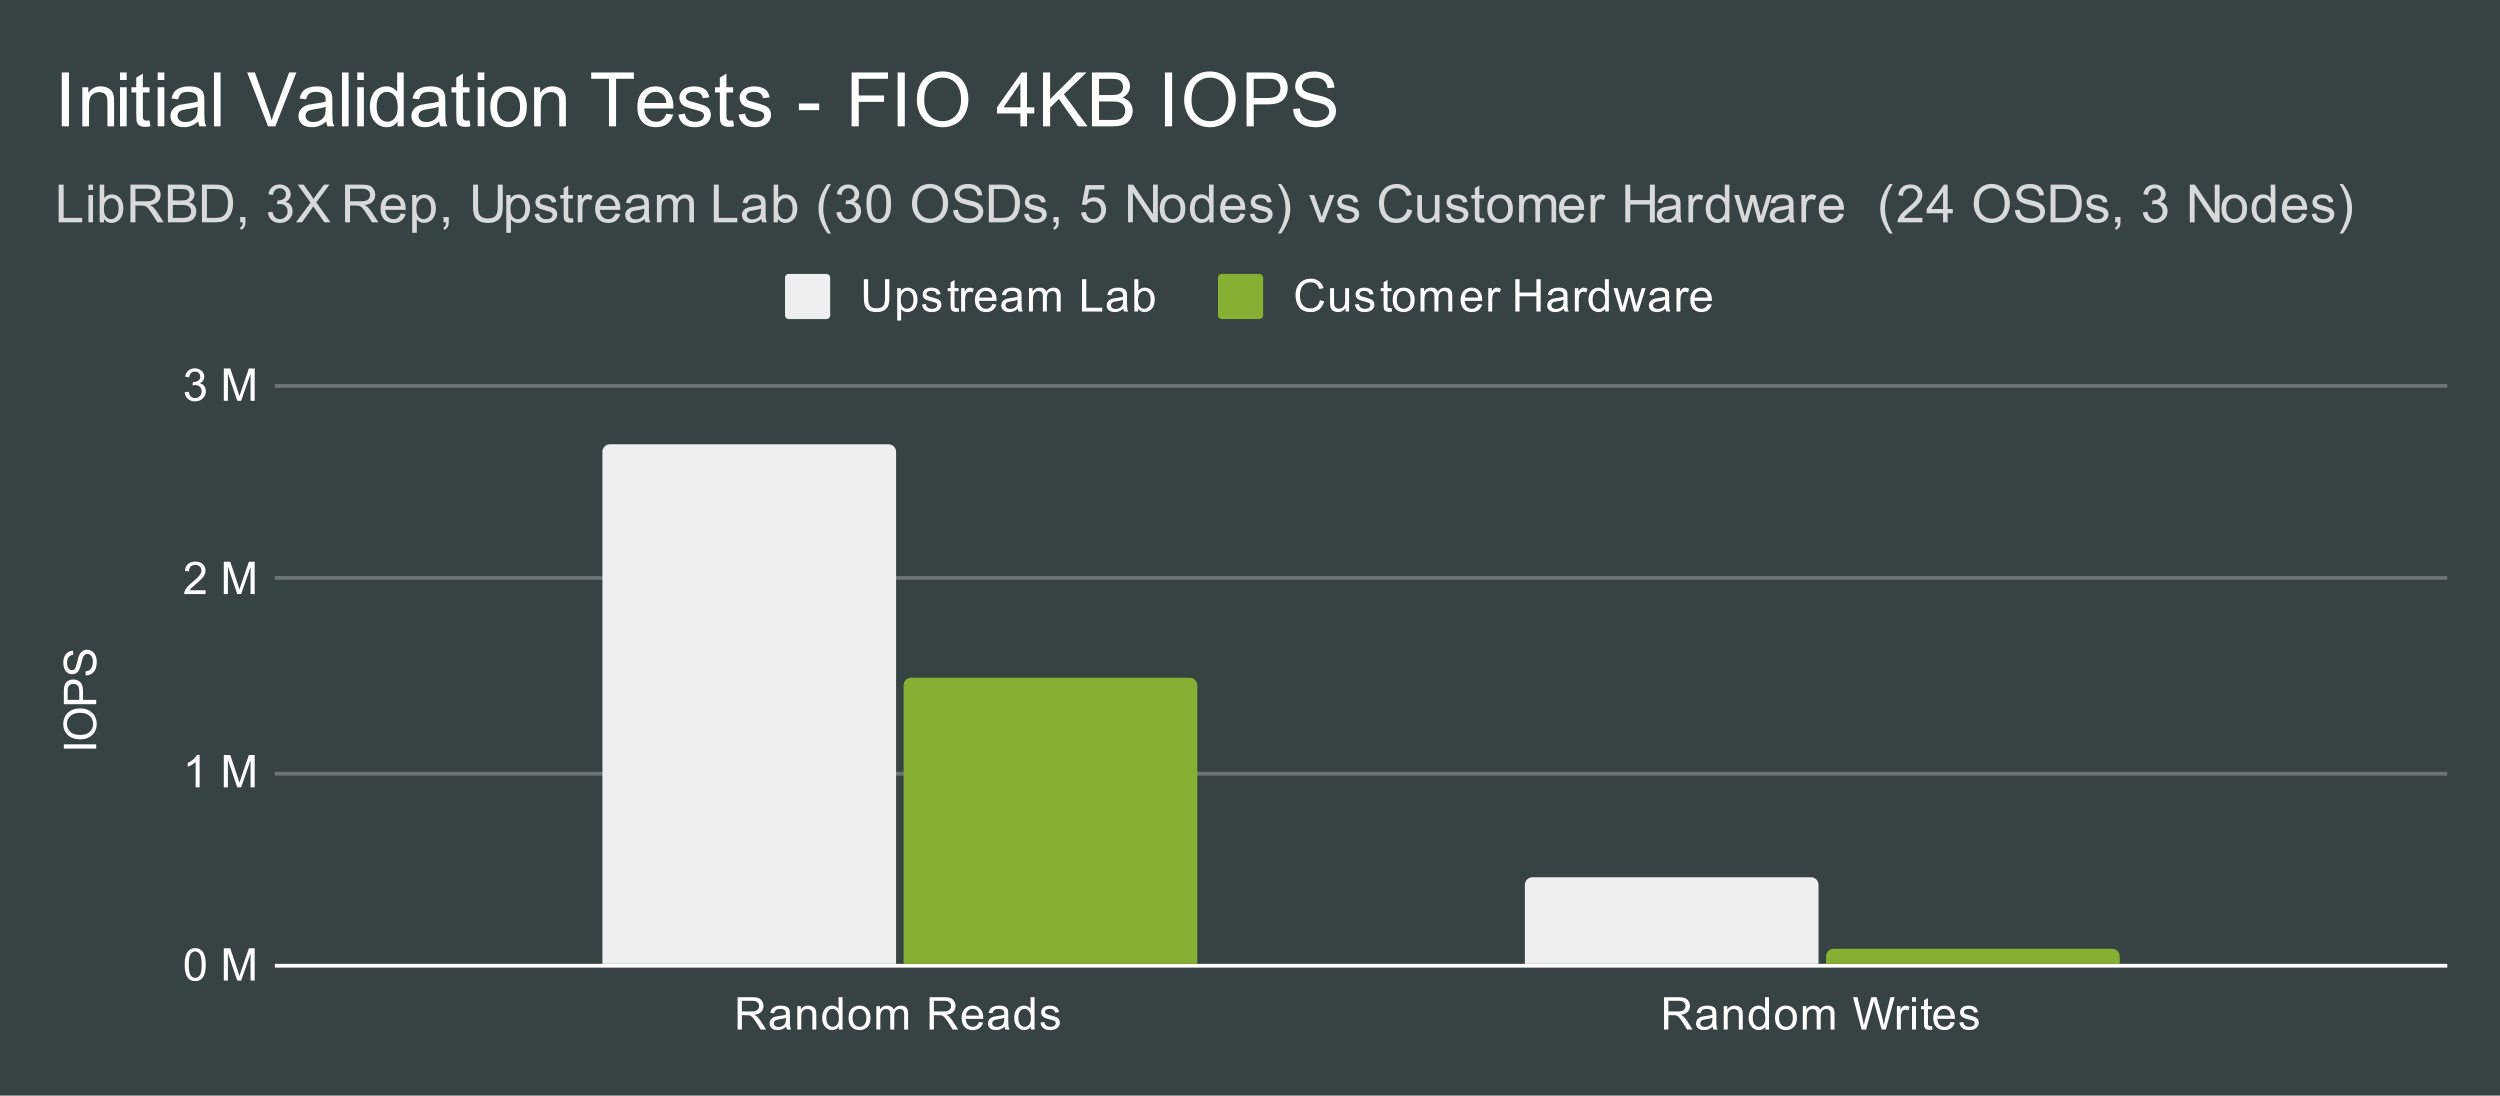 <svg version="1.1" viewBox="0.0 0.0 664.0 291.0" fill="none" stroke="none" stroke-linecap="square" stroke-miterlimit="10" width="664" height="291" xmlns:xlink="http://www.w3.org/1999/xlink" xmlns="http://www.w3.org/2000/svg"><path fill="#374243" d="M0 0L664.0 0L664.0 291.0L0 291.0L0 0Z" fill-rule="nonzero"/><path stroke="#ffffff" stroke-width="1.0" stroke-linecap="butt" d="M73.5 256.5L649.5 256.5" fill-rule="nonzero"/><path stroke="#6c7475" stroke-width="1.0" stroke-linecap="butt" d="M73.5 205.5L649.5 205.5" fill-rule="nonzero"/><path stroke="#6c7475" stroke-width="1.0" stroke-linecap="butt" d="M73.5 153.5L649.5 153.5" fill-rule="nonzero"/><path stroke="#6c7475" stroke-width="1.0" stroke-linecap="butt" d="M73.5 102.5L649.5 102.5" fill-rule="nonzero"/><clipPath id="id_0"><path d="M73.55 102.45L649.45 102.45L649.45 256.45L73.55 256.45L73.55 102.45Z" clip-rule="nonzero"/></clipPath><path stroke="#000000" stroke-width="2.0" stroke-linecap="butt" stroke-opacity="0.0" clip-path="url(#id_0)" d="M238.0 256.0L160.0 256.0L160.0 120.0C160.0 118.895 160.895 118.0 162.0 118.0L236.0 118.0C237.105 118.0 238.0 118.895 238.0 120.0Z" fill-rule="nonzero"/><path fill="#efefef" clip-path="url(#id_0)" d="M238.0 256.0L160.0 256.0L160.0 120.0C160.0 118.895 160.895 118.0 162.0 118.0L236.0 118.0C237.105 118.0 238.0 118.895 238.0 120.0Z" fill-rule="nonzero"/><path stroke="#000000" stroke-width="2.0" stroke-linecap="butt" stroke-opacity="0.0" clip-path="url(#id_0)" d="M483.0 256.0L405.0 256.0L405.0 235.0C405.0 233.895 405.895 233.0 407.0 233.0L481.0 233.0C482.105 233.0 483.0 233.895 483.0 235.0Z" fill-rule="nonzero"/><path fill="#efefef" clip-path="url(#id_0)" d="M483.0 256.0L405.0 256.0L405.0 235.0C405.0 233.895 405.895 233.0 407.0 233.0L481.0 233.0C482.105 233.0 483.0 233.895 483.0 235.0Z" fill-rule="nonzero"/><path stroke="#000000" stroke-width="2.0" stroke-linecap="butt" stroke-opacity="0.0" clip-path="url(#id_0)" d="M318.0 256.0L240.0 256.0L240.0 182.0C240.0 180.895 240.895 180.0 242.0 180.0L316.0 180.0C317.105 180.0 318.0 180.895 318.0 182.0Z" fill-rule="nonzero"/><path fill="#87af34" clip-path="url(#id_0)" d="M318.0 256.0L240.0 256.0L240.0 182.0C240.0 180.895 240.895 180.0 242.0 180.0L316.0 180.0C317.105 180.0 318.0 180.895 318.0 182.0Z" fill-rule="nonzero"/><path stroke="#000000" stroke-width="2.0" stroke-linecap="butt" stroke-opacity="0.0" clip-path="url(#id_0)" d="M563.0 256.0L485.0 256.0L485.0 254.0C485.0 252.895 485.895 252.0 487.0 252.0L561.0 252.0C562.105 252.0 563.0 252.895 563.0 254.0Z" fill-rule="nonzero"/><path fill="#87af34" clip-path="url(#id_0)" d="M563.0 256.0L485.0 256.0L485.0 254.0C485.0 252.895 485.895 252.0 487.0 252.0L561.0 252.0C562.105 252.0 563.0 252.895 563.0 254.0Z" fill-rule="nonzero"/><path fill="#ffffff" d="M25.55 198.825L16.956 198.825L16.956 197.7L25.55 197.7L25.55 198.825ZM21.363 196.372Q19.222 196.372 18.019 195.231Q16.8 194.075 16.8 192.262Q16.8 191.059 17.378 190.106Q17.941 189.153 18.956 188.653Q19.972 188.153 21.269 188.153Q22.566 188.153 23.597 188.684Q24.628 189.216 25.159 190.184Q25.691 191.137 25.691 192.262Q25.691 193.481 25.113 194.434Q24.519 195.387 23.519 195.887Q22.503 196.372 21.363 196.372ZM21.378 195.2Q22.941 195.2 23.831 194.372Q24.722 193.528 24.722 192.262Q24.722 190.981 23.831 190.153Q22.925 189.325 21.253 189.325Q20.206 189.325 19.425 189.684Q18.644 190.028 18.222 190.716Q17.784 191.403 17.784 192.247Q17.784 193.45 18.613 194.325Q19.441 195.2 21.378 195.2ZM25.55 187.028L16.956 187.028L16.956 183.778Q16.956 182.934 17.034 182.481Q17.144 181.841 17.441 181.419Q17.738 180.981 18.269 180.731Q18.8 180.466 19.441 180.466Q20.534 180.466 21.3 181.169Q22.05 181.856 22.05 183.684L22.05 185.887L25.55 185.887L25.55 187.028ZM21.05 185.887L21.05 183.669Q21.05 182.559 20.644 182.106Q20.222 181.637 19.472 181.637Q18.941 181.637 18.566 181.919Q18.175 182.184 18.05 182.622Q17.972 182.919 17.972 183.684L17.972 185.887L21.05 185.887ZM22.784 179.403L22.691 178.341Q23.347 178.262 23.753 177.981Q24.159 177.7 24.425 177.122Q24.675 176.528 24.675 175.794Q24.675 175.153 24.488 174.653Q24.284 174.153 23.956 173.919Q23.613 173.669 23.222 173.669Q22.816 173.669 22.519 173.903Q22.206 174.137 22.003 174.669Q21.863 175.028 21.581 176.216Q21.3 177.387 21.05 177.856Q20.722 178.481 20.253 178.778Q19.769 179.075 19.175 179.075Q18.534 179.075 17.972 178.716Q17.394 178.341 17.113 177.637Q16.816 176.919 16.816 176.059Q16.816 175.106 17.128 174.372Q17.425 173.637 18.034 173.247Q18.628 172.856 19.378 172.825L19.456 173.919Q18.644 174.012 18.238 174.528Q17.816 175.028 17.816 176.012Q17.816 177.044 18.191 177.512Q18.566 177.981 19.097 177.981Q19.566 177.981 19.863 177.653Q20.159 177.325 20.472 175.95Q20.784 174.559 21.019 174.044Q21.378 173.294 21.909 172.934Q22.425 172.575 23.128 172.575Q23.816 172.575 24.425 172.966Q25.019 173.356 25.363 174.091Q25.691 174.825 25.691 175.747Q25.691 176.919 25.363 177.716Q25.019 178.497 24.331 178.95Q23.644 179.387 22.784 179.403Z" fill-rule="nonzero"/><path fill="#ffffff" d="M49.05 256.216Q49.05 254.684 49.362 253.763Q49.675 252.825 50.284 252.325Q50.909 251.825 51.847 251.825Q52.534 251.825 53.05 252.106Q53.581 252.388 53.925 252.919Q54.269 253.434 54.456 254.184Q54.644 254.934 54.644 256.216Q54.644 257.731 54.331 258.653Q54.034 259.575 53.409 260.091Q52.8 260.591 51.847 260.591Q50.612 260.591 49.894 259.7Q49.05 258.637 49.05 256.216ZM50.128 256.216Q50.128 258.325 50.628 259.028Q51.128 259.731 51.847 259.731Q52.581 259.731 53.066 259.028Q53.566 258.325 53.566 256.216Q53.566 254.091 53.066 253.403Q52.581 252.7 51.831 252.7Q51.112 252.7 50.675 253.309Q50.128 254.091 50.128 256.216ZM59.441 260.45L59.441 251.856L61.159 251.856L63.191 257.934Q63.472 258.794 63.597 259.216Q63.737 258.747 64.05 257.841L66.112 251.856L67.644 251.856L67.644 260.45L66.55 260.45L66.55 253.263L64.05 260.45L63.019 260.45L60.534 253.138L60.534 260.45L59.441 260.45Z" fill-rule="nonzero"/><path fill="#ffffff" d="M53.019 209.117L51.972 209.117L51.972 202.398Q51.581 202.757 50.956 203.132Q50.347 203.492 49.862 203.664L49.862 202.648Q50.737 202.226 51.394 201.648Q52.066 201.054 52.347 200.492L53.019 200.492L53.019 209.117ZM59.441 209.117L59.441 200.523L61.159 200.523L63.191 206.601Q63.472 207.46 63.597 207.882Q63.737 207.414 64.05 206.507L66.112 200.523L67.644 200.523L67.644 209.117L66.55 209.117L66.55 201.929L64.05 209.117L63.019 209.117L60.534 201.804L60.534 209.117L59.441 209.117Z" fill-rule="nonzero"/><path fill="#ffffff" d="M54.597 156.768L54.597 157.783L48.909 157.783Q48.909 157.408 49.034 157.049Q49.253 156.471 49.722 155.908Q50.206 155.346 51.112 154.611Q52.519 153.455 53.003 152.783Q53.503 152.111 53.503 151.518Q53.503 150.893 53.05 150.471Q52.597 150.033 51.878 150.033Q51.112 150.033 50.659 150.486Q50.206 150.94 50.191 151.752L49.112 151.643Q49.222 150.424 49.941 149.799Q50.675 149.158 51.909 149.158Q53.144 149.158 53.862 149.846Q54.581 150.533 54.581 151.549Q54.581 152.065 54.362 152.565Q54.159 153.049 53.659 153.611Q53.175 154.158 52.05 155.111Q51.097 155.908 50.816 156.205Q50.55 156.486 50.378 156.768L54.597 156.768ZM59.441 157.783L59.441 149.19L61.159 149.19L63.191 155.268Q63.472 156.127 63.597 156.549Q63.737 156.08 64.05 155.174L66.112 149.19L67.644 149.19L67.644 157.783L66.55 157.783L66.55 150.596L64.05 157.783L63.019 157.783L60.534 150.471L60.534 157.783L59.441 157.783Z" fill-rule="nonzero"/><path fill="#ffffff" d="M49.05 104.184L50.112 104.044Q50.284 104.934 50.722 105.341Q51.159 105.731 51.784 105.731Q52.534 105.731 53.05 105.216Q53.566 104.7 53.566 103.934Q53.566 103.216 53.081 102.747Q52.612 102.263 51.878 102.263Q51.581 102.263 51.128 102.388L51.253 101.45Q51.362 101.466 51.425 101.466Q52.097 101.466 52.628 101.122Q53.175 100.763 53.175 100.028Q53.175 99.45 52.784 99.075Q52.394 98.684 51.769 98.684Q51.159 98.684 50.737 99.075Q50.331 99.466 50.222 100.231L49.159 100.044Q49.347 98.997 50.034 98.419Q50.722 97.825 51.737 97.825Q52.441 97.825 53.034 98.138Q53.628 98.434 53.941 98.95Q54.253 99.466 54.253 100.059Q54.253 100.606 53.956 101.075Q53.659 101.528 53.081 101.794Q53.831 101.966 54.253 102.528Q54.675 103.075 54.675 103.919Q54.675 105.044 53.847 105.825Q53.034 106.606 51.784 106.606Q50.659 106.606 49.909 105.934Q49.159 105.247 49.05 104.184ZM59.441 106.45L59.441 97.856L61.159 97.856L63.191 103.934Q63.472 104.794 63.597 105.216Q63.737 104.747 64.05 103.841L66.112 97.856L67.644 97.856L67.644 106.45L66.55 106.45L66.55 99.263L64.05 106.45L63.019 106.45L60.534 99.138L60.534 106.45L59.441 106.45Z" fill-rule="nonzero"/><path fill="#ffffff" d="M195.906 273.45L195.906 264.856L199.718 264.856Q200.874 264.856 201.468 265.091Q202.062 265.325 202.421 265.919Q202.781 266.497 202.781 267.2Q202.781 268.122 202.187 268.747Q201.593 269.372 200.359 269.544Q200.812 269.762 201.046 269.966Q201.546 270.419 201.984 271.106L203.484 273.45L202.046 273.45L200.921 271.669Q200.421 270.887 200.093 270.481Q199.781 270.075 199.515 269.919Q199.265 269.747 198.999 269.669Q198.812 269.637 198.374 269.637L197.046 269.637L197.046 273.45L195.906 273.45ZM197.046 268.653L199.499 268.653Q200.265 268.653 200.702 268.497Q201.156 268.325 201.374 267.981Q201.609 267.622 201.609 267.2Q201.609 266.591 201.156 266.2Q200.718 265.809 199.765 265.809L197.046 265.809L197.046 268.653ZM208.827 272.684Q208.234 273.184 207.687 273.387Q207.156 273.591 206.531 273.591Q205.499 273.591 204.952 273.091Q204.406 272.591 204.406 271.809Q204.406 271.356 204.609 270.981Q204.812 270.591 205.156 270.372Q205.499 270.137 205.921 270.028Q206.218 269.934 206.859 269.856Q208.124 269.716 208.734 269.497Q208.734 269.278 208.734 269.231Q208.734 268.575 208.437 268.309Q208.031 267.966 207.234 267.966Q206.499 267.966 206.14 268.231Q205.781 268.481 205.609 269.137L204.577 268.997Q204.718 268.341 205.046 267.934Q205.374 267.528 205.984 267.309Q206.593 267.091 207.39 267.091Q208.187 267.091 208.687 267.278Q209.187 267.466 209.421 267.747Q209.656 268.028 209.749 268.466Q209.796 268.731 209.796 269.434L209.796 270.841Q209.796 272.309 209.859 272.7Q209.937 273.091 210.14 273.45L209.031 273.45Q208.874 273.122 208.827 272.684ZM208.734 270.325Q208.156 270.559 207.015 270.731Q206.359 270.825 206.093 270.95Q205.827 271.059 205.671 271.278Q205.531 271.497 205.531 271.778Q205.531 272.2 205.843 272.481Q206.171 272.762 206.781 272.762Q207.39 272.762 207.859 272.497Q208.343 272.231 208.562 271.762Q208.734 271.403 208.734 270.716L208.734 270.325ZM211.765 273.45L211.765 267.231L212.702 267.231L212.702 268.106Q213.39 267.091 214.687 267.091Q215.249 267.091 215.718 267.294Q216.202 267.497 216.437 267.825Q216.671 268.153 216.765 268.591Q216.812 268.887 216.812 269.622L216.812 273.45L215.765 273.45L215.765 269.669Q215.765 269.012 215.64 268.7Q215.515 268.387 215.202 268.2Q214.89 267.997 214.468 267.997Q213.796 267.997 213.296 268.434Q212.812 268.856 212.812 270.044L212.812 273.45L211.765 273.45ZM222.796 273.45L222.796 272.669Q222.202 273.591 221.062 273.591Q220.312 273.591 219.687 273.184Q219.062 272.762 218.718 272.028Q218.374 271.294 218.374 270.341Q218.374 269.419 218.687 268.653Q218.999 267.887 219.624 267.497Q220.249 267.091 221.015 267.091Q221.577 267.091 222.015 267.325Q222.452 267.559 222.734 267.934L222.734 264.856L223.781 264.856L223.781 273.45L222.796 273.45ZM219.468 270.341Q219.468 271.544 219.968 272.137Q220.468 272.716 221.156 272.716Q221.843 272.716 222.327 272.153Q222.812 271.591 222.812 270.434Q222.812 269.153 222.312 268.559Q221.827 267.966 221.109 267.966Q220.406 267.966 219.937 268.544Q219.468 269.106 219.468 270.341ZM225.374 270.341Q225.374 268.606 226.327 267.778Q227.124 267.091 228.281 267.091Q229.562 267.091 230.374 267.934Q231.202 268.762 231.202 270.247Q231.202 271.45 230.843 272.137Q230.484 272.825 229.781 273.216Q229.093 273.591 228.281 273.591Q226.984 273.591 226.171 272.762Q225.374 271.919 225.374 270.341ZM226.452 270.341Q226.452 271.528 226.968 272.122Q227.499 272.716 228.281 272.716Q229.077 272.716 229.593 272.122Q230.109 271.528 230.109 270.309Q230.109 269.153 229.577 268.559Q229.062 267.966 228.281 267.966Q227.499 267.966 226.968 268.559Q226.452 269.137 226.452 270.341ZM232.765 273.45L232.765 267.231L233.702 267.231L233.702 268.106Q233.999 267.637 234.484 267.372Q234.968 267.091 235.593 267.091Q236.281 267.091 236.718 267.372Q237.171 267.653 237.343 268.169Q238.093 267.091 239.265 267.091Q240.202 267.091 240.687 267.606Q241.187 268.106 241.187 269.184L241.187 273.45L240.14 273.45L240.14 269.528Q240.14 268.903 240.031 268.622Q239.937 268.341 239.671 268.169Q239.406 267.997 239.031 267.997Q238.374 267.997 237.937 268.434Q237.515 268.872 237.515 269.841L237.515 273.45L236.452 273.45L236.452 269.403Q236.452 268.7 236.187 268.356Q235.937 267.997 235.359 267.997Q234.906 267.997 234.531 268.231Q234.156 268.466 233.984 268.919Q233.812 269.372 233.812 270.216L233.812 273.45L232.765 273.45ZM246.906 273.45L246.906 264.856L250.718 264.856Q251.874 264.856 252.468 265.091Q253.062 265.325 253.421 265.919Q253.781 266.497 253.781 267.2Q253.781 268.122 253.187 268.747Q252.593 269.372 251.359 269.544Q251.812 269.762 252.046 269.966Q252.546 270.419 252.984 271.106L254.484 273.45L253.046 273.45L251.921 271.669Q251.421 270.887 251.093 270.481Q250.781 270.075 250.515 269.919Q250.265 269.747 249.999 269.669Q249.812 269.637 249.374 269.637L248.046 269.637L248.046 273.45L246.906 273.45ZM248.046 268.653L250.499 268.653Q251.265 268.653 251.702 268.497Q252.156 268.325 252.374 267.981Q252.609 267.622 252.609 267.2Q252.609 266.591 252.156 266.2Q251.718 265.809 250.765 265.809L248.046 265.809L248.046 268.653ZM260.015 271.45L261.109 271.575Q260.859 272.528 260.156 273.059Q259.452 273.591 258.374 273.591Q257.015 273.591 256.202 272.747Q255.406 271.903 255.406 270.387Q255.406 268.825 256.218 267.966Q257.031 267.091 258.312 267.091Q259.562 267.091 260.343 267.934Q261.14 268.778 261.14 270.325Q261.14 270.419 261.14 270.606L256.499 270.606Q256.562 271.637 257.077 272.184Q257.593 272.716 258.374 272.716Q258.952 272.716 259.359 272.419Q259.781 272.106 260.015 271.45ZM256.562 269.747L260.031 269.747Q259.968 268.95 259.64 268.559Q259.124 267.95 258.327 267.95Q257.593 267.95 257.093 268.434Q256.609 268.919 256.562 269.747ZM266.827 272.684Q266.234 273.184 265.687 273.387Q265.156 273.591 264.531 273.591Q263.499 273.591 262.952 273.091Q262.406 272.591 262.406 271.809Q262.406 271.356 262.609 270.981Q262.812 270.591 263.156 270.372Q263.499 270.137 263.921 270.028Q264.218 269.934 264.859 269.856Q266.124 269.716 266.734 269.497Q266.734 269.278 266.734 269.231Q266.734 268.575 266.437 268.309Q266.031 267.966 265.234 267.966Q264.499 267.966 264.14 268.231Q263.781 268.481 263.609 269.137L262.577 268.997Q262.718 268.341 263.046 267.934Q263.374 267.528 263.984 267.309Q264.593 267.091 265.39 267.091Q266.187 267.091 266.687 267.278Q267.187 267.466 267.421 267.747Q267.656 268.028 267.749 268.466Q267.796 268.731 267.796 269.434L267.796 270.841Q267.796 272.309 267.859 272.7Q267.937 273.091 268.14 273.45L267.031 273.45Q266.874 273.122 266.827 272.684ZM266.734 270.325Q266.156 270.559 265.015 270.731Q264.359 270.825 264.093 270.95Q263.827 271.059 263.671 271.278Q263.531 271.497 263.531 271.778Q263.531 272.2 263.843 272.481Q264.171 272.762 264.781 272.762Q265.39 272.762 265.859 272.497Q266.343 272.231 266.562 271.762Q266.734 271.403 266.734 270.716L266.734 270.325ZM273.796 273.45L273.796 272.669Q273.202 273.591 272.062 273.591Q271.312 273.591 270.687 273.184Q270.062 272.762 269.718 272.028Q269.374 271.294 269.374 270.341Q269.374 269.419 269.687 268.653Q269.999 267.887 270.624 267.497Q271.249 267.091 272.015 267.091Q272.577 267.091 273.015 267.325Q273.452 267.559 273.734 267.934L273.734 264.856L274.781 264.856L274.781 273.45L273.796 273.45ZM270.468 270.341Q270.468 271.544 270.968 272.137Q271.468 272.716 272.156 272.716Q272.843 272.716 273.327 272.153Q273.812 271.591 273.812 270.434Q273.812 269.153 273.312 268.559Q272.827 267.966 272.109 267.966Q271.406 267.966 270.937 268.544Q270.468 269.106 270.468 270.341ZM276.343 271.591L277.374 271.434Q277.468 272.059 277.859 272.387Q278.265 272.716 278.999 272.716Q279.718 272.716 280.062 272.434Q280.421 272.137 280.421 271.731Q280.421 271.372 280.109 271.169Q279.89 271.028 279.031 270.809Q277.874 270.512 277.421 270.309Q276.984 270.091 276.749 269.716Q276.515 269.341 276.515 268.872Q276.515 268.466 276.702 268.106Q276.89 267.747 277.218 267.512Q277.468 267.341 277.89 267.216Q278.312 267.091 278.812 267.091Q279.531 267.091 280.077 267.309Q280.64 267.512 280.906 267.872Q281.171 268.231 281.265 268.825L280.234 268.966Q280.171 268.497 279.827 268.231Q279.499 267.95 278.874 267.95Q278.156 267.95 277.843 268.2Q277.531 268.434 277.531 268.762Q277.531 268.966 277.656 269.122Q277.796 269.294 278.062 269.403Q278.218 269.466 278.999 269.669Q280.124 269.981 280.562 270.169Q280.999 270.356 281.249 270.716Q281.499 271.075 281.499 271.622Q281.499 272.153 281.187 272.622Q280.89 273.075 280.312 273.341Q279.734 273.591 278.999 273.591Q277.781 273.591 277.14 273.091Q276.515 272.575 276.343 271.591Z" fill-rule="nonzero"/><path fill="#ffffff" d="M441.969 273.45L441.969 264.856L445.782 264.856Q446.938 264.856 447.532 265.091Q448.126 265.325 448.485 265.919Q448.844 266.497 448.844 267.2Q448.844 268.122 448.251 268.747Q447.657 269.372 446.423 269.544Q446.876 269.762 447.11 269.966Q447.61 270.419 448.048 271.106L449.548 273.45L448.11 273.45L446.985 271.669Q446.485 270.887 446.157 270.481Q445.844 270.075 445.579 269.919Q445.329 269.747 445.063 269.669Q444.876 269.637 444.438 269.637L443.11 269.637L443.11 273.45L441.969 273.45ZM443.11 268.653L445.563 268.653Q446.329 268.653 446.766 268.497Q447.219 268.325 447.438 267.981Q447.673 267.622 447.673 267.2Q447.673 266.591 447.219 266.2Q446.782 265.809 445.829 265.809L443.11 265.809L443.11 268.653ZM454.891 272.684Q454.298 273.184 453.751 273.387Q453.219 273.591 452.594 273.591Q451.563 273.591 451.016 273.091Q450.469 272.591 450.469 271.809Q450.469 271.356 450.673 270.981Q450.876 270.591 451.219 270.372Q451.563 270.137 451.985 270.028Q452.282 269.934 452.923 269.856Q454.188 269.716 454.798 269.497Q454.798 269.278 454.798 269.231Q454.798 268.575 454.501 268.309Q454.094 267.966 453.298 267.966Q452.563 267.966 452.204 268.231Q451.844 268.481 451.673 269.137L450.641 268.997Q450.782 268.341 451.11 267.934Q451.438 267.528 452.048 267.309Q452.657 267.091 453.454 267.091Q454.251 267.091 454.751 267.278Q455.251 267.466 455.485 267.747Q455.719 268.028 455.813 268.466Q455.86 268.731 455.86 269.434L455.86 270.841Q455.86 272.309 455.923 272.7Q456.001 273.091 456.204 273.45L455.094 273.45Q454.938 273.122 454.891 272.684ZM454.798 270.325Q454.219 270.559 453.079 270.731Q452.423 270.825 452.157 270.95Q451.891 271.059 451.735 271.278Q451.594 271.497 451.594 271.778Q451.594 272.2 451.907 272.481Q452.235 272.762 452.844 272.762Q453.454 272.762 453.923 272.497Q454.407 272.231 454.626 271.762Q454.798 271.403 454.798 270.716L454.798 270.325ZM457.829 273.45L457.829 267.231L458.766 267.231L458.766 268.106Q459.454 267.091 460.751 267.091Q461.313 267.091 461.782 267.294Q462.266 267.497 462.501 267.825Q462.735 268.153 462.829 268.591Q462.876 268.887 462.876 269.622L462.876 273.45L461.829 273.45L461.829 269.669Q461.829 269.012 461.704 268.7Q461.579 268.387 461.266 268.2Q460.954 267.997 460.532 267.997Q459.86 267.997 459.36 268.434Q458.876 268.856 458.876 270.044L458.876 273.45L457.829 273.45ZM468.86 273.45L468.86 272.669Q468.266 273.591 467.126 273.591Q466.376 273.591 465.751 273.184Q465.126 272.762 464.782 272.028Q464.438 271.294 464.438 270.341Q464.438 269.419 464.751 268.653Q465.063 267.887 465.688 267.497Q466.313 267.091 467.079 267.091Q467.641 267.091 468.079 267.325Q468.516 267.559 468.798 267.934L468.798 264.856L469.844 264.856L469.844 273.45L468.86 273.45ZM465.532 270.341Q465.532 271.544 466.032 272.137Q466.532 272.716 467.219 272.716Q467.907 272.716 468.391 272.153Q468.876 271.591 468.876 270.434Q468.876 269.153 468.376 268.559Q467.891 267.966 467.173 267.966Q466.469 267.966 466.001 268.544Q465.532 269.106 465.532 270.341ZM471.438 270.341Q471.438 268.606 472.391 267.778Q473.188 267.091 474.344 267.091Q475.626 267.091 476.438 267.934Q477.266 268.762 477.266 270.247Q477.266 271.45 476.907 272.137Q476.548 272.825 475.844 273.216Q475.157 273.591 474.344 273.591Q473.048 273.591 472.235 272.762Q471.438 271.919 471.438 270.341ZM472.516 270.341Q472.516 271.528 473.032 272.122Q473.563 272.716 474.344 272.716Q475.141 272.716 475.657 272.122Q476.173 271.528 476.173 270.309Q476.173 269.153 475.641 268.559Q475.126 267.966 474.344 267.966Q473.563 267.966 473.032 268.559Q472.516 269.137 472.516 270.341ZM478.829 273.45L478.829 267.231L479.766 267.231L479.766 268.106Q480.063 267.637 480.548 267.372Q481.032 267.091 481.657 267.091Q482.344 267.091 482.782 267.372Q483.235 267.653 483.407 268.169Q484.157 267.091 485.329 267.091Q486.266 267.091 486.751 267.606Q487.251 268.106 487.251 269.184L487.251 273.45L486.204 273.45L486.204 269.528Q486.204 268.903 486.094 268.622Q486.001 268.341 485.735 268.169Q485.469 267.997 485.094 267.997Q484.438 267.997 484.001 268.434Q483.579 268.872 483.579 269.841L483.579 273.45L482.516 273.45L482.516 269.403Q482.516 268.7 482.251 268.356Q482.001 267.997 481.423 267.997Q480.969 267.997 480.594 268.231Q480.219 268.466 480.048 268.919Q479.876 269.372 479.876 270.216L479.876 273.45L478.829 273.45ZM494.454 273.45L492.173 264.856L493.344 264.856L494.657 270.497Q494.86 271.372 495.016 272.247Q495.344 270.872 495.407 270.653L497.032 264.856L498.407 264.856L499.641 269.2Q500.094 270.825 500.313 272.247Q500.469 271.434 500.735 270.372L502.079 264.856L503.219 264.856L500.876 273.45L499.766 273.45L497.969 266.903Q497.735 266.091 497.688 265.903Q497.563 266.481 497.438 266.903L495.626 273.45L494.454 273.45ZM503.813 273.45L503.813 267.231L504.766 267.231L504.766 268.169Q505.126 267.512 505.423 267.309Q505.735 267.091 506.11 267.091Q506.641 267.091 507.188 267.419L506.829 268.403Q506.438 268.169 506.063 268.169Q505.704 268.169 505.423 268.387Q505.157 268.591 505.048 268.966Q504.86 269.528 504.86 270.184L504.86 273.45L503.813 273.45ZM507.829 266.075L507.829 264.856L508.891 264.856L508.891 266.075L507.829 266.075ZM507.829 273.45L507.829 267.231L508.891 267.231L508.891 273.45L507.829 273.45ZM513.126 272.512L513.282 273.434Q512.829 273.528 512.485 273.528Q511.907 273.528 511.594 273.356Q511.282 273.169 511.141 272.872Q511.016 272.575 511.016 271.622L511.016 268.044L510.251 268.044L510.251 267.231L511.016 267.231L511.016 265.684L512.063 265.059L512.063 267.231L513.126 267.231L513.126 268.044L512.063 268.044L512.063 271.684Q512.063 272.137 512.11 272.262Q512.173 272.387 512.298 272.466Q512.423 272.544 512.657 272.544Q512.844 272.544 513.126 272.512ZM518.079 271.45L519.173 271.575Q518.923 272.528 518.219 273.059Q517.516 273.591 516.438 273.591Q515.079 273.591 514.266 272.747Q513.469 271.903 513.469 270.387Q513.469 268.825 514.282 267.966Q515.094 267.091 516.376 267.091Q517.626 267.091 518.407 267.934Q519.204 268.778 519.204 270.325Q519.204 270.419 519.204 270.606L514.563 270.606Q514.626 271.637 515.141 272.184Q515.657 272.716 516.438 272.716Q517.016 272.716 517.423 272.419Q517.844 272.106 518.079 271.45ZM514.626 269.747L518.094 269.747Q518.032 268.95 517.704 268.559Q517.188 267.95 516.391 267.95Q515.657 267.95 515.157 268.434Q514.673 268.919 514.626 269.747ZM520.407 271.591L521.438 271.434Q521.532 272.059 521.923 272.387Q522.329 272.716 523.063 272.716Q523.782 272.716 524.126 272.434Q524.485 272.137 524.485 271.731Q524.485 271.372 524.173 271.169Q523.954 271.028 523.094 270.809Q521.938 270.512 521.485 270.309Q521.048 270.091 520.813 269.716Q520.579 269.341 520.579 268.872Q520.579 268.466 520.766 268.106Q520.954 267.747 521.282 267.512Q521.532 267.341 521.954 267.216Q522.376 267.091 522.876 267.091Q523.594 267.091 524.141 267.309Q524.704 267.512 524.969 267.872Q525.235 268.231 525.329 268.825L524.298 268.966Q524.235 268.497 523.891 268.231Q523.563 267.95 522.938 267.95Q522.219 267.95 521.907 268.2Q521.594 268.434 521.594 268.762Q521.594 268.966 521.719 269.122Q521.86 269.294 522.126 269.403Q522.282 269.466 523.063 269.669Q524.188 269.981 524.626 270.169Q525.063 270.356 525.313 270.716Q525.563 271.075 525.563 271.622Q525.563 272.153 525.251 272.622Q524.954 273.075 524.376 273.341Q523.798 273.591 523.063 273.591Q521.844 273.591 521.204 273.091Q520.579 272.575 520.407 271.591Z" fill-rule="nonzero"/><path fill="#efefef" d="M208.5 73.75C208.5 73.198 208.948 72.75 209.5 72.75L219.5 72.75C220.052 72.75 220.5 73.198 220.5 73.75L220.5 83.75C220.5 84.302 220.052 84.75 219.5 84.75L209.5 84.75C208.948 84.75 208.5 84.302 208.5 83.75Z" fill-rule="nonzero"/><path fill="#ffffff" d="M235.062 74.156L236.203 74.156L236.203 79.125Q236.203 80.422 235.906 81.188Q235.609 81.938 234.844 82.422Q234.078 82.891 232.844 82.891Q231.641 82.891 230.859 82.484Q230.094 82.062 229.766 81.281Q229.438 80.484 229.438 79.125L229.438 74.156L230.578 74.156L230.578 79.109Q230.578 80.234 230.781 80.766Q231.0 81.297 231.5 81.594Q232.016 81.875 232.75 81.875Q234.0 81.875 234.531 81.312Q235.062 80.734 235.062 79.109L235.062 74.156ZM238.297 85.141L238.297 76.531L239.25 76.531L239.25 77.328Q239.594 76.859 240.016 76.625Q240.453 76.391 241.062 76.391Q241.859 76.391 242.469 76.797Q243.078 77.203 243.375 77.953Q243.688 78.703 243.688 79.594Q243.688 80.547 243.344 81.312Q243.016 82.078 242.359 82.484Q241.703 82.891 240.984 82.891Q240.453 82.891 240.031 82.672Q239.609 82.438 239.344 82.109L239.344 85.141L238.297 85.141ZM239.25 79.672Q239.25 80.875 239.734 81.453Q240.219 82.016 240.906 82.016Q241.609 82.016 242.109 81.422Q242.609 80.828 242.609 79.578Q242.609 78.391 242.125 77.812Q241.641 77.219 240.953 77.219Q240.281 77.219 239.766 77.844Q239.25 78.469 239.25 79.672ZM244.875 80.891L245.906 80.734Q246.0 81.359 246.391 81.688Q246.797 82.016 247.531 82.016Q248.25 82.016 248.594 81.734Q248.953 81.438 248.953 81.031Q248.953 80.672 248.641 80.469Q248.422 80.328 247.562 80.109Q246.406 79.812 245.953 79.609Q245.516 79.391 245.281 79.016Q245.047 78.641 245.047 78.172Q245.047 77.766 245.234 77.406Q245.422 77.047 245.75 76.812Q246.0 76.641 246.422 76.516Q246.844 76.391 247.344 76.391Q248.062 76.391 248.609 76.609Q249.172 76.812 249.438 77.172Q249.703 77.531 249.797 78.125L248.766 78.266Q248.703 77.797 248.359 77.531Q248.031 77.25 247.406 77.25Q246.688 77.25 246.375 77.5Q246.062 77.734 246.062 78.062Q246.062 78.266 246.188 78.422Q246.328 78.594 246.594 78.703Q246.75 78.766 247.531 78.969Q248.656 79.281 249.094 79.469Q249.531 79.656 249.781 80.016Q250.031 80.375 250.031 80.922Q250.031 81.453 249.719 81.922Q249.422 82.375 248.844 82.641Q248.266 82.891 247.531 82.891Q246.312 82.891 245.672 82.391Q245.047 81.875 244.875 80.891ZM254.594 81.812L254.75 82.734Q254.297 82.828 253.953 82.828Q253.375 82.828 253.062 82.656Q252.75 82.469 252.609 82.172Q252.484 81.875 252.484 80.922L252.484 77.344L251.719 77.344L251.719 76.531L252.484 76.531L252.484 74.984L253.531 74.359L253.531 76.531L254.594 76.531L254.594 77.344L253.531 77.344L253.531 80.984Q253.531 81.438 253.578 81.562Q253.641 81.688 253.766 81.766Q253.891 81.844 254.125 81.844Q254.312 81.844 254.594 81.812ZM255.281 82.75L255.281 76.531L256.234 76.531L256.234 77.469Q256.594 76.812 256.891 76.609Q257.203 76.391 257.578 76.391Q258.109 76.391 258.656 76.719L258.297 77.703Q257.906 77.469 257.531 77.469Q257.172 77.469 256.891 77.688Q256.625 77.891 256.516 78.266Q256.328 78.828 256.328 79.484L256.328 82.75L255.281 82.75ZM263.547 80.75L264.641 80.875Q264.391 81.828 263.688 82.359Q262.984 82.891 261.906 82.891Q260.547 82.891 259.734 82.047Q258.938 81.203 258.938 79.688Q258.938 78.125 259.75 77.266Q260.562 76.391 261.844 76.391Q263.094 76.391 263.875 77.234Q264.672 78.078 264.672 79.625Q264.672 79.719 264.672 79.906L260.031 79.906Q260.094 80.938 260.609 81.484Q261.125 82.016 261.906 82.016Q262.484 82.016 262.891 81.719Q263.312 81.406 263.547 80.75ZM260.094 79.047L263.562 79.047Q263.5 78.25 263.172 77.859Q262.656 77.25 261.859 77.25Q261.125 77.25 260.625 77.734Q260.141 78.219 260.094 79.047ZM270.359 81.984Q269.766 82.484 269.219 82.688Q268.688 82.891 268.062 82.891Q267.031 82.891 266.484 82.391Q265.938 81.891 265.938 81.109Q265.938 80.656 266.141 80.281Q266.344 79.891 266.688 79.672Q267.031 79.438 267.453 79.328Q267.75 79.234 268.391 79.156Q269.656 79.016 270.266 78.797Q270.266 78.578 270.266 78.531Q270.266 77.875 269.969 77.609Q269.562 77.266 268.766 77.266Q268.031 77.266 267.672 77.531Q267.312 77.781 267.141 78.438L266.109 78.297Q266.25 77.641 266.578 77.234Q266.906 76.828 267.516 76.609Q268.125 76.391 268.922 76.391Q269.719 76.391 270.219 76.578Q270.719 76.766 270.953 77.047Q271.188 77.328 271.281 77.766Q271.328 78.031 271.328 78.734L271.328 80.141Q271.328 81.609 271.391 82.0Q271.469 82.391 271.672 82.75L270.562 82.75Q270.406 82.422 270.359 81.984ZM270.266 79.625Q269.688 79.859 268.547 80.031Q267.891 80.125 267.625 80.25Q267.359 80.359 267.203 80.578Q267.062 80.797 267.062 81.078Q267.062 81.5 267.375 81.781Q267.703 82.062 268.312 82.062Q268.922 82.062 269.391 81.797Q269.875 81.531 270.094 81.062Q270.266 80.703 270.266 80.016L270.266 79.625ZM273.297 82.75L273.297 76.531L274.234 76.531L274.234 77.406Q274.531 76.938 275.016 76.672Q275.5 76.391 276.125 76.391Q276.812 76.391 277.25 76.672Q277.703 76.953 277.875 77.469Q278.625 76.391 279.797 76.391Q280.734 76.391 281.219 76.906Q281.719 77.406 281.719 78.484L281.719 82.75L280.672 82.75L280.672 78.828Q280.672 78.203 280.562 77.922Q280.469 77.641 280.203 77.469Q279.938 77.297 279.562 77.297Q278.906 77.297 278.469 77.734Q278.047 78.172 278.047 79.141L278.047 82.75L276.984 82.75L276.984 78.703Q276.984 78.0 276.719 77.656Q276.469 77.297 275.891 77.297Q275.438 77.297 275.062 77.531Q274.688 77.766 274.516 78.219Q274.344 78.672 274.344 79.516L274.344 82.75L273.297 82.75ZM287.375 82.75L287.375 74.156L288.516 74.156L288.516 81.734L292.75 81.734L292.75 82.75L287.375 82.75ZM298.359 81.984Q297.766 82.484 297.219 82.688Q296.688 82.891 296.062 82.891Q295.031 82.891 294.484 82.391Q293.938 81.891 293.938 81.109Q293.938 80.656 294.141 80.281Q294.344 79.891 294.688 79.672Q295.031 79.438 295.453 79.328Q295.75 79.234 296.391 79.156Q297.656 79.016 298.266 78.797Q298.266 78.578 298.266 78.531Q298.266 77.875 297.969 77.609Q297.562 77.266 296.766 77.266Q296.031 77.266 295.672 77.531Q295.312 77.781 295.141 78.438L294.109 78.297Q294.25 77.641 294.578 77.234Q294.906 76.828 295.516 76.609Q296.125 76.391 296.922 76.391Q297.719 76.391 298.219 76.578Q298.719 76.766 298.953 77.047Q299.188 77.328 299.281 77.766Q299.328 78.031 299.328 78.734L299.328 80.141Q299.328 81.609 299.391 82.0Q299.469 82.391 299.672 82.75L298.562 82.75Q298.406 82.422 298.359 81.984ZM298.266 79.625Q297.688 79.859 296.547 80.031Q295.891 80.125 295.625 80.25Q295.359 80.359 295.203 80.578Q295.062 80.797 295.062 81.078Q295.062 81.5 295.375 81.781Q295.703 82.062 296.312 82.062Q296.922 82.062 297.391 81.797Q297.875 81.531 298.094 81.062Q298.266 80.703 298.266 80.016L298.266 79.625ZM302.266 82.75L301.281 82.75L301.281 74.156L302.344 74.156L302.344 77.219Q303.016 76.391 304.047 76.391Q304.625 76.391 305.125 76.625Q305.641 76.844 305.969 77.266Q306.312 77.688 306.5 78.281Q306.688 78.875 306.688 79.547Q306.688 81.141 305.891 82.016Q305.094 82.891 304.0 82.891Q302.891 82.891 302.266 81.969L302.266 82.75ZM302.25 79.594Q302.25 80.703 302.562 81.203Q303.062 82.016 303.906 82.016Q304.594 82.016 305.094 81.422Q305.609 80.828 305.609 79.625Q305.609 78.406 305.125 77.828Q304.641 77.25 303.953 77.25Q303.266 77.25 302.75 77.859Q302.25 78.453 302.25 79.594Z" fill-rule="nonzero"/><path fill="#87af34" d="M323.5 73.75C323.5 73.198 323.948 72.75 324.5 72.75L334.5 72.75C335.052 72.75 335.5 73.198 335.5 73.75L335.5 83.75C335.5 84.302 335.052 84.75 334.5 84.75L324.5 84.75C323.948 84.75 323.5 84.302 323.5 83.75Z" fill-rule="nonzero"/><path fill="#ffffff" d="M350.562 79.734L351.688 80.031Q351.328 81.422 350.406 82.156Q349.484 82.891 348.141 82.891Q346.75 82.891 345.875 82.328Q345.0 81.766 344.547 80.703Q344.094 79.625 344.094 78.391Q344.094 77.047 344.609 76.047Q345.125 75.047 346.062 74.531Q347.016 74.016 348.156 74.016Q349.438 74.016 350.312 74.672Q351.203 75.328 351.547 76.516L350.422 76.781Q350.125 75.844 349.547 75.422Q348.984 74.984 348.125 74.984Q347.141 74.984 346.469 75.469Q345.812 75.938 345.531 76.734Q345.266 77.531 345.266 78.391Q345.266 79.484 345.578 80.297Q345.906 81.109 346.578 81.516Q347.25 81.922 348.047 81.922Q349.0 81.922 349.656 81.375Q350.328 80.828 350.562 79.734ZM357.375 82.75L357.375 81.828Q356.641 82.891 355.391 82.891Q354.844 82.891 354.359 82.688Q353.891 82.469 353.656 82.156Q353.422 81.828 353.328 81.359Q353.266 81.062 353.266 80.375L353.266 76.531L354.328 76.531L354.328 79.984Q354.328 80.797 354.391 81.094Q354.484 81.5 354.797 81.75Q355.125 81.984 355.609 81.984Q356.078 81.984 356.484 81.75Q356.906 81.5 357.078 81.078Q357.266 80.656 357.266 79.859L357.266 76.531L358.312 76.531L358.312 82.75L357.375 82.75ZM359.875 80.891L360.906 80.734Q361.0 81.359 361.391 81.688Q361.797 82.016 362.531 82.016Q363.25 82.016 363.594 81.734Q363.953 81.438 363.953 81.031Q363.953 80.672 363.641 80.469Q363.422 80.328 362.562 80.109Q361.406 79.812 360.953 79.609Q360.516 79.391 360.281 79.016Q360.047 78.641 360.047 78.172Q360.047 77.766 360.234 77.406Q360.422 77.047 360.75 76.812Q361.0 76.641 361.422 76.516Q361.844 76.391 362.344 76.391Q363.062 76.391 363.609 76.609Q364.172 76.812 364.438 77.172Q364.703 77.531 364.797 78.125L363.766 78.266Q363.703 77.797 363.359 77.531Q363.031 77.25 362.406 77.25Q361.688 77.25 361.375 77.5Q361.062 77.734 361.062 78.062Q361.062 78.266 361.188 78.422Q361.328 78.594 361.594 78.703Q361.75 78.766 362.531 78.969Q363.656 79.281 364.094 79.469Q364.531 79.656 364.781 80.016Q365.031 80.375 365.031 80.922Q365.031 81.453 364.719 81.922Q364.422 82.375 363.844 82.641Q363.266 82.891 362.531 82.891Q361.312 82.891 360.672 82.391Q360.047 81.875 359.875 80.891ZM369.594 81.812L369.75 82.734Q369.297 82.828 368.953 82.828Q368.375 82.828 368.062 82.656Q367.75 82.469 367.609 82.172Q367.484 81.875 367.484 80.922L367.484 77.344L366.719 77.344L366.719 76.531L367.484 76.531L367.484 74.984L368.531 74.359L368.531 76.531L369.594 76.531L369.594 77.344L368.531 77.344L368.531 80.984Q368.531 81.438 368.578 81.562Q368.641 81.688 368.766 81.766Q368.891 81.844 369.125 81.844Q369.312 81.844 369.594 81.812ZM369.906 79.641Q369.906 77.906 370.859 77.078Q371.656 76.391 372.812 76.391Q374.094 76.391 374.906 77.234Q375.734 78.062 375.734 79.547Q375.734 80.75 375.375 81.438Q375.016 82.125 374.312 82.516Q373.625 82.891 372.812 82.891Q371.516 82.891 370.703 82.062Q369.906 81.219 369.906 79.641ZM370.984 79.641Q370.984 80.828 371.5 81.422Q372.031 82.016 372.812 82.016Q373.609 82.016 374.125 81.422Q374.641 80.828 374.641 79.609Q374.641 78.453 374.109 77.859Q373.594 77.266 372.812 77.266Q372.031 77.266 371.5 77.859Q370.984 78.438 370.984 79.641ZM377.297 82.75L377.297 76.531L378.234 76.531L378.234 77.406Q378.531 76.938 379.016 76.672Q379.5 76.391 380.125 76.391Q380.812 76.391 381.25 76.672Q381.703 76.953 381.875 77.469Q382.625 76.391 383.797 76.391Q384.734 76.391 385.219 76.906Q385.719 77.406 385.719 78.484L385.719 82.75L384.672 82.75L384.672 78.828Q384.672 78.203 384.562 77.922Q384.469 77.641 384.203 77.469Q383.938 77.297 383.562 77.297Q382.906 77.297 382.469 77.734Q382.047 78.172 382.047 79.141L382.047 82.75L380.984 82.75L380.984 78.703Q380.984 78.0 380.719 77.656Q380.469 77.297 379.891 77.297Q379.438 77.297 379.062 77.531Q378.688 77.766 378.516 78.219Q378.344 78.672 378.344 79.516L378.344 82.75L377.297 82.75ZM392.547 80.75L393.641 80.875Q393.391 81.828 392.688 82.359Q391.984 82.891 390.906 82.891Q389.547 82.891 388.734 82.047Q387.938 81.203 387.938 79.688Q387.938 78.125 388.75 77.266Q389.562 76.391 390.844 76.391Q392.094 76.391 392.875 77.234Q393.672 78.078 393.672 79.625Q393.672 79.719 393.672 79.906L389.031 79.906Q389.094 80.938 389.609 81.484Q390.125 82.016 390.906 82.016Q391.484 82.016 391.891 81.719Q392.312 81.406 392.547 80.75ZM389.094 79.047L392.562 79.047Q392.5 78.25 392.172 77.859Q391.656 77.25 390.859 77.25Q390.125 77.25 389.625 77.734Q389.141 78.219 389.094 79.047ZM395.281 82.75L395.281 76.531L396.234 76.531L396.234 77.469Q396.594 76.812 396.891 76.609Q397.203 76.391 397.578 76.391Q398.109 76.391 398.656 76.719L398.297 77.703Q397.906 77.469 397.531 77.469Q397.172 77.469 396.891 77.688Q396.625 77.891 396.516 78.266Q396.328 78.828 396.328 79.484L396.328 82.75L395.281 82.75ZM402.469 82.75L402.469 74.156L403.594 74.156L403.594 77.688L408.062 77.688L408.062 74.156L409.203 74.156L409.203 82.75L408.062 82.75L408.062 78.703L403.594 78.703L403.594 82.75L402.469 82.75ZM415.359 81.984Q414.766 82.484 414.219 82.688Q413.688 82.891 413.062 82.891Q412.031 82.891 411.484 82.391Q410.938 81.891 410.938 81.109Q410.938 80.656 411.141 80.281Q411.344 79.891 411.688 79.672Q412.031 79.438 412.453 79.328Q412.75 79.234 413.391 79.156Q414.656 79.016 415.266 78.797Q415.266 78.578 415.266 78.531Q415.266 77.875 414.969 77.609Q414.562 77.266 413.766 77.266Q413.031 77.266 412.672 77.531Q412.312 77.781 412.141 78.438L411.109 78.297Q411.25 77.641 411.578 77.234Q411.906 76.828 412.516 76.609Q413.125 76.391 413.922 76.391Q414.719 76.391 415.219 76.578Q415.719 76.766 415.953 77.047Q416.188 77.328 416.281 77.766Q416.328 78.031 416.328 78.734L416.328 80.141Q416.328 81.609 416.391 82.0Q416.469 82.391 416.672 82.75L415.562 82.75Q415.406 82.422 415.359 81.984ZM415.266 79.625Q414.688 79.859 413.547 80.031Q412.891 80.125 412.625 80.25Q412.359 80.359 412.203 80.578Q412.062 80.797 412.062 81.078Q412.062 81.5 412.375 81.781Q412.703 82.062 413.312 82.062Q413.922 82.062 414.391 81.797Q414.875 81.531 415.094 81.062Q415.266 80.703 415.266 80.016L415.266 79.625ZM418.281 82.75L418.281 76.531L419.234 76.531L419.234 77.469Q419.594 76.812 419.891 76.609Q420.203 76.391 420.578 76.391Q421.109 76.391 421.656 76.719L421.297 77.703Q420.906 77.469 420.531 77.469Q420.172 77.469 419.891 77.688Q419.625 77.891 419.516 78.266Q419.328 78.828 419.328 79.484L419.328 82.75L418.281 82.75ZM426.328 82.75L426.328 81.969Q425.734 82.891 424.594 82.891Q423.844 82.891 423.219 82.484Q422.594 82.062 422.25 81.328Q421.906 80.594 421.906 79.641Q421.906 78.719 422.219 77.953Q422.531 77.188 423.156 76.797Q423.781 76.391 424.547 76.391Q425.109 76.391 425.547 76.625Q425.984 76.859 426.266 77.234L426.266 74.156L427.312 74.156L427.312 82.75L426.328 82.75ZM423.0 79.641Q423.0 80.844 423.5 81.438Q424.0 82.016 424.688 82.016Q425.375 82.016 425.859 81.453Q426.344 80.891 426.344 79.734Q426.344 78.453 425.844 77.859Q425.359 77.266 424.641 77.266Q423.938 77.266 423.469 77.844Q423.0 78.406 423.0 79.641ZM430.438 82.75L428.531 76.531L429.625 76.531L430.609 80.125L430.984 81.453Q431.016 81.359 431.312 80.172L432.297 76.531L433.375 76.531L434.312 80.141L434.625 81.328L434.984 80.125L436.047 76.531L437.078 76.531L435.125 82.75L434.031 82.75L433.047 79.016L432.797 77.969L431.547 82.75L430.438 82.75ZM442.359 81.984Q441.766 82.484 441.219 82.688Q440.688 82.891 440.062 82.891Q439.031 82.891 438.484 82.391Q437.938 81.891 437.938 81.109Q437.938 80.656 438.141 80.281Q438.344 79.891 438.688 79.672Q439.031 79.438 439.453 79.328Q439.75 79.234 440.391 79.156Q441.656 79.016 442.266 78.797Q442.266 78.578 442.266 78.531Q442.266 77.875 441.969 77.609Q441.562 77.266 440.766 77.266Q440.031 77.266 439.672 77.531Q439.312 77.781 439.141 78.438L438.109 78.297Q438.25 77.641 438.578 77.234Q438.906 76.828 439.516 76.609Q440.125 76.391 440.922 76.391Q441.719 76.391 442.219 76.578Q442.719 76.766 442.953 77.047Q443.188 77.328 443.281 77.766Q443.328 78.031 443.328 78.734L443.328 80.141Q443.328 81.609 443.391 82.0Q443.469 82.391 443.672 82.75L442.562 82.75Q442.406 82.422 442.359 81.984ZM442.266 79.625Q441.688 79.859 440.547 80.031Q439.891 80.125 439.625 80.25Q439.359 80.359 439.203 80.578Q439.062 80.797 439.062 81.078Q439.062 81.5 439.375 81.781Q439.703 82.062 440.312 82.062Q440.922 82.062 441.391 81.797Q441.875 81.531 442.094 81.062Q442.266 80.703 442.266 80.016L442.266 79.625ZM445.281 82.75L445.281 76.531L446.234 76.531L446.234 77.469Q446.594 76.812 446.891 76.609Q447.203 76.391 447.578 76.391Q448.109 76.391 448.656 76.719L448.297 77.703Q447.906 77.469 447.531 77.469Q447.172 77.469 446.891 77.688Q446.625 77.891 446.516 78.266Q446.328 78.828 446.328 79.484L446.328 82.75L445.281 82.75ZM453.547 80.75L454.641 80.875Q454.391 81.828 453.688 82.359Q452.984 82.891 451.906 82.891Q450.547 82.891 449.734 82.047Q448.938 81.203 448.938 79.688Q448.938 78.125 449.75 77.266Q450.562 76.391 451.844 76.391Q453.094 76.391 453.875 77.234Q454.672 78.078 454.672 79.625Q454.672 79.719 454.672 79.906L450.031 79.906Q450.094 80.938 450.609 81.484Q451.125 82.016 451.906 82.016Q452.484 82.016 452.891 81.719Q453.312 81.406 453.547 80.75ZM450.094 79.047L453.562 79.047Q453.5 78.25 453.172 77.859Q452.656 77.25 451.859 77.25Q451.125 77.25 450.625 77.734Q450.141 78.219 450.094 79.047Z" fill-rule="nonzero"/><path fill="#d9d9d9" d="M15.581 59.05L15.581 49.034L16.909 49.034L16.909 57.862L21.831 57.862L21.831 59.05L15.581 59.05ZM23.488 50.441L23.488 49.034L24.706 49.034L24.706 50.441L23.488 50.441ZM23.488 59.05L23.488 51.784L24.706 51.784L24.706 59.05L23.488 59.05ZM27.613 59.05L26.472 59.05L26.472 49.034L27.691 49.034L27.691 52.597Q28.472 51.628 29.691 51.628Q30.363 51.628 30.956 51.894Q31.55 52.159 31.941 52.659Q32.331 53.144 32.55 53.831Q32.769 54.519 32.769 55.316Q32.769 57.175 31.831 58.206Q30.909 59.222 29.628 59.222Q28.347 59.222 27.613 58.144L27.613 59.05ZM27.597 55.362Q27.597 56.675 27.956 57.253Q28.534 58.206 29.519 58.206Q30.331 58.206 30.909 57.503Q31.503 56.8 31.503 55.409Q31.503 53.987 30.941 53.316Q30.378 52.644 29.581 52.644Q28.769 52.644 28.175 53.347Q27.597 54.034 27.597 55.362ZM34.644 59.05L34.644 49.034L39.097 49.034Q40.441 49.034 41.128 49.3Q41.831 49.566 42.237 50.253Q42.659 50.941 42.659 51.769Q42.659 52.831 41.972 53.566Q41.284 54.284 39.847 54.487Q40.362 54.737 40.644 54.987Q41.222 55.519 41.737 56.316L43.487 59.05L41.816 59.05L40.487 56.972Q39.909 56.066 39.534 55.597Q39.159 55.112 38.862 54.925Q38.566 54.722 38.253 54.644Q38.034 54.597 37.519 54.597L35.972 54.597L35.972 59.05L34.644 59.05ZM35.972 53.456L38.831 53.456Q39.737 53.456 40.253 53.269Q40.769 53.081 41.034 52.675Q41.3 52.253 41.3 51.769Q41.3 51.05 40.784 50.597Q40.269 50.128 39.144 50.128L35.972 50.128L35.972 53.456ZM44.581 59.05L44.581 49.034L48.331 49.034Q49.487 49.034 50.175 49.347Q50.878 49.644 51.269 50.269Q51.659 50.894 51.659 51.597Q51.659 52.237 51.3 52.8Q50.956 53.362 50.253 53.722Q51.159 53.987 51.644 54.628Q52.144 55.269 52.144 56.144Q52.144 56.847 51.847 57.456Q51.55 58.066 51.112 58.394Q50.675 58.722 50.003 58.894Q49.347 59.05 48.394 59.05L44.581 59.05ZM45.909 53.237L48.066 53.237Q48.956 53.237 49.331 53.128Q49.847 52.972 50.097 52.628Q50.347 52.269 50.347 51.753Q50.347 51.253 50.112 50.878Q49.878 50.487 49.425 50.347Q48.987 50.206 47.909 50.206L45.909 50.206L45.909 53.237ZM45.909 57.862L48.394 57.862Q49.034 57.862 49.3 57.816Q49.753 57.737 50.066 57.55Q50.378 57.347 50.566 56.987Q50.769 56.628 50.769 56.144Q50.769 55.581 50.472 55.175Q50.191 54.753 49.675 54.597Q49.175 54.425 48.222 54.425L45.909 54.425L45.909 57.862ZM53.628 59.05L53.628 49.034L57.081 49.034Q58.253 49.034 58.862 49.175Q59.722 49.362 60.331 49.894Q61.128 50.566 61.519 51.612Q61.909 52.644 61.909 53.987Q61.909 55.128 61.644 56.019Q61.378 56.894 60.956 57.472Q60.55 58.05 60.05 58.378Q59.55 58.706 58.847 58.878Q58.159 59.05 57.253 59.05L53.628 59.05ZM54.956 57.862L57.097 57.862Q58.081 57.862 58.644 57.691Q59.222 57.503 59.55 57.159Q60.019 56.691 60.284 55.894Q60.55 55.097 60.55 53.956Q60.55 52.394 60.034 51.55Q59.519 50.706 58.784 50.409Q58.237 50.206 57.066 50.206L54.956 50.206L54.956 57.862ZM63.8 59.05L63.8 57.644L65.191 57.644L65.191 59.05Q65.191 59.816 64.909 60.284Q64.644 60.769 64.05 61.034L63.706 60.503Q64.097 60.331 64.284 60.003Q64.472 59.675 64.487 59.05L63.8 59.05ZM71.144 56.409L72.362 56.237Q72.581 57.284 73.081 57.753Q73.597 58.206 74.331 58.206Q75.206 58.206 75.8 57.612Q76.394 57.003 76.394 56.112Q76.394 55.269 75.831 54.722Q75.284 54.175 74.441 54.175Q74.081 54.175 73.566 54.3L73.706 53.222Q73.831 53.237 73.894 53.237Q74.691 53.237 75.316 52.831Q75.941 52.425 75.941 51.566Q75.941 50.894 75.487 50.456Q75.034 50.003 74.3 50.003Q73.581 50.003 73.097 50.456Q72.628 50.894 72.487 51.8L71.269 51.581Q71.487 50.347 72.284 49.675Q73.081 48.987 74.269 48.987Q75.097 48.987 75.784 49.347Q76.472 49.691 76.831 50.3Q77.206 50.909 77.206 51.597Q77.206 52.237 76.862 52.769Q76.519 53.3 75.831 53.628Q76.722 53.831 77.206 54.472Q77.706 55.112 77.706 56.097Q77.706 57.409 76.737 58.316Q75.784 59.222 74.331 59.222Q73.003 59.222 72.128 58.441Q71.269 57.659 71.144 56.409ZM78.612 59.05L82.487 53.831L79.066 49.034L80.644 49.034L82.472 51.597Q83.034 52.394 83.269 52.831Q83.612 52.284 84.066 51.691L86.081 49.034L87.519 49.034L84.003 53.753L87.8 59.05L86.159 59.05L83.644 55.472Q83.425 55.159 83.206 54.8Q82.862 55.347 82.722 55.55L80.206 59.05L78.612 59.05ZM91.644 59.05L91.644 49.034L96.097 49.034Q97.441 49.034 98.128 49.3Q98.831 49.566 99.237 50.253Q99.659 50.941 99.659 51.769Q99.659 52.831 98.972 53.566Q98.284 54.284 96.847 54.487Q97.362 54.737 97.644 54.987Q98.222 55.519 98.737 56.316L100.487 59.05L98.816 59.05L97.487 56.972Q96.909 56.066 96.534 55.597Q96.159 55.112 95.862 54.925Q95.566 54.722 95.253 54.644Q95.034 54.597 94.519 54.597L92.972 54.597L92.972 59.05L91.644 59.05ZM92.972 53.456L95.831 53.456Q96.737 53.456 97.253 53.269Q97.769 53.081 98.034 52.675Q98.3 52.253 98.3 51.769Q98.3 51.05 97.784 50.597Q97.269 50.128 96.144 50.128L92.972 50.128L92.972 53.456ZM106.441 56.706L107.722 56.862Q107.409 57.987 106.597 58.612Q105.784 59.222 104.519 59.222Q102.925 59.222 101.987 58.237Q101.066 57.253 101.066 55.487Q101.066 53.644 102.003 52.644Q102.956 51.628 104.456 51.628Q105.909 51.628 106.831 52.628Q107.753 53.612 107.753 55.409Q107.753 55.519 107.753 55.737L102.331 55.737Q102.409 56.925 103.003 57.566Q103.612 58.206 104.534 58.206Q105.206 58.206 105.675 57.847Q106.159 57.487 106.441 56.706ZM102.409 54.722L106.456 54.722Q106.378 53.8 105.987 53.347Q105.409 52.644 104.472 52.644Q103.612 52.644 103.034 53.206Q102.472 53.769 102.409 54.722ZM109.472 61.831L109.472 51.784L110.597 51.784L110.597 52.737Q110.987 52.175 111.487 51.909Q111.987 51.628 112.706 51.628Q113.628 51.628 114.331 52.112Q115.05 52.581 115.409 53.456Q115.769 54.331 115.769 55.362Q115.769 56.472 115.362 57.378Q114.972 58.269 114.206 58.753Q113.456 59.222 112.612 59.222Q112.003 59.222 111.503 58.956Q111.019 58.691 110.706 58.3L110.706 61.831L109.472 61.831ZM110.581 55.456Q110.581 56.862 111.144 57.534Q111.722 58.206 112.534 58.206Q113.347 58.206 113.925 57.519Q114.519 56.816 114.519 55.362Q114.519 53.972 113.941 53.284Q113.378 52.597 112.581 52.597Q111.8 52.597 111.191 53.331Q110.581 54.066 110.581 55.456ZM117.8 59.05L117.8 57.644L119.191 57.644L119.191 59.05Q119.191 59.816 118.909 60.284Q118.644 60.769 118.05 61.034L117.706 60.503Q118.097 60.331 118.284 60.003Q118.472 59.675 118.487 59.05L117.8 59.05ZM132.206 49.034L133.534 49.034L133.534 54.816Q133.534 56.331 133.191 57.222Q132.847 58.112 131.956 58.675Q131.066 59.222 129.613 59.222Q128.206 59.222 127.3 58.737Q126.409 58.253 126.019 57.331Q125.644 56.409 125.644 54.816L125.644 49.034L126.972 49.034L126.972 54.816Q126.972 56.112 127.206 56.737Q127.456 57.347 128.05 57.691Q128.644 58.019 129.503 58.019Q130.956 58.019 131.581 57.362Q132.206 56.691 132.206 54.816L132.206 49.034ZM134.472 61.831L134.472 51.784L135.597 51.784L135.597 52.737Q135.988 52.175 136.488 51.909Q136.988 51.628 137.706 51.628Q138.628 51.628 139.331 52.112Q140.05 52.581 140.409 53.456Q140.769 54.331 140.769 55.362Q140.769 56.472 140.363 57.378Q139.972 58.269 139.206 58.753Q138.456 59.222 137.613 59.222Q137.003 59.222 136.503 58.956Q136.019 58.691 135.706 58.3L135.706 61.831L134.472 61.831ZM135.581 55.456Q135.581 56.862 136.144 57.534Q136.722 58.206 137.534 58.206Q138.347 58.206 138.925 57.519Q139.519 56.816 139.519 55.362Q139.519 53.972 138.941 53.284Q138.378 52.597 137.581 52.597Q136.8 52.597 136.191 53.331Q135.581 54.066 135.581 55.456ZM141.988 56.878L143.191 56.691Q143.3 57.425 143.769 57.816Q144.238 58.206 145.081 58.206Q145.925 58.206 146.331 57.862Q146.753 57.519 146.753 57.05Q146.753 56.628 146.378 56.394Q146.128 56.222 145.128 55.972Q143.769 55.628 143.238 55.378Q142.722 55.128 142.456 54.691Q142.191 54.253 142.191 53.722Q142.191 53.237 142.409 52.831Q142.628 52.409 143.019 52.128Q143.3 51.925 143.784 51.784Q144.284 51.628 144.863 51.628Q145.706 51.628 146.347 51.878Q147.003 52.112 147.316 52.534Q147.628 52.956 147.738 53.659L146.534 53.831Q146.456 53.269 146.05 52.956Q145.659 52.644 144.941 52.644Q144.097 52.644 143.738 52.925Q143.378 53.191 143.378 53.581Q143.378 53.816 143.519 54.003Q143.675 54.206 144.003 54.331Q144.175 54.394 145.081 54.644Q146.394 55.003 146.909 55.222Q147.425 55.441 147.706 55.862Q148.003 56.284 148.003 56.909Q148.003 57.534 147.644 58.081Q147.3 58.612 146.613 58.925Q145.941 59.222 145.081 59.222Q143.675 59.222 142.925 58.628Q142.191 58.034 141.988 56.878ZM152.159 57.956L152.331 59.034Q151.816 59.144 151.409 59.144Q150.738 59.144 150.363 58.941Q150.003 58.722 149.847 58.378Q149.706 58.034 149.706 56.925L149.706 52.753L148.8 52.753L148.8 51.784L149.706 51.784L149.706 49.987L150.925 49.253L150.925 51.784L152.159 51.784L152.159 52.753L150.925 52.753L150.925 56.987Q150.925 57.519 150.988 57.675Q151.05 57.816 151.191 57.909Q151.347 58.003 151.613 58.003Q151.831 58.003 152.159 57.956ZM153.456 59.05L153.456 51.784L154.566 51.784L154.566 52.894Q154.988 52.112 155.347 51.878Q155.706 51.628 156.144 51.628Q156.769 51.628 157.409 52.019L156.988 53.159Q156.534 52.894 156.081 52.894Q155.675 52.894 155.347 53.144Q155.034 53.378 154.894 53.816Q154.691 54.472 154.691 55.253L154.691 59.05L153.456 59.05ZM163.441 56.706L164.722 56.862Q164.409 57.987 163.597 58.612Q162.784 59.222 161.519 59.222Q159.925 59.222 158.988 58.237Q158.066 57.253 158.066 55.487Q158.066 53.644 159.003 52.644Q159.956 51.628 161.456 51.628Q162.909 51.628 163.831 52.628Q164.753 53.612 164.753 55.409Q164.753 55.519 164.753 55.737L159.331 55.737Q159.409 56.925 160.003 57.566Q160.613 58.206 161.534 58.206Q162.206 58.206 162.675 57.847Q163.159 57.487 163.441 56.706ZM159.409 54.722L163.456 54.722Q163.378 53.8 162.988 53.347Q162.409 52.644 161.472 52.644Q160.613 52.644 160.034 53.206Q159.472 53.769 159.409 54.722ZM171.206 58.159Q170.534 58.737 169.894 58.987Q169.269 59.222 168.534 59.222Q167.347 59.222 166.691 58.644Q166.05 58.05 166.05 57.128Q166.05 56.597 166.284 56.159Q166.534 55.722 166.925 55.456Q167.331 55.191 167.816 55.05Q168.175 54.956 168.909 54.862Q170.409 54.691 171.113 54.441Q171.113 54.191 171.113 54.128Q171.113 53.362 170.769 53.066Q170.3 52.644 169.363 52.644Q168.503 52.644 168.081 52.956Q167.675 53.253 167.472 54.019L166.269 53.862Q166.425 53.081 166.8 52.612Q167.191 52.144 167.894 51.894Q168.613 51.628 169.55 51.628Q170.472 51.628 171.05 51.847Q171.628 52.066 171.894 52.394Q172.175 52.722 172.284 53.237Q172.347 53.55 172.347 54.362L172.347 56.003Q172.347 57.722 172.425 58.175Q172.503 58.628 172.738 59.05L171.456 59.05Q171.269 58.659 171.206 58.159ZM171.113 55.409Q170.441 55.675 169.097 55.878Q168.347 55.987 168.019 56.128Q167.706 56.253 167.534 56.519Q167.363 56.784 167.363 57.097Q167.363 57.597 167.738 57.925Q168.113 58.253 168.831 58.253Q169.55 58.253 170.097 57.941Q170.644 57.628 170.909 57.081Q171.113 56.675 171.113 55.862L171.113 55.409ZM174.472 59.05L174.472 51.784L175.581 51.784L175.581 52.816Q175.909 52.269 176.472 51.956Q177.05 51.628 177.769 51.628Q178.581 51.628 179.097 51.972Q179.613 52.3 179.831 52.894Q180.691 51.628 182.066 51.628Q183.144 51.628 183.722 52.222Q184.316 52.816 184.316 54.066L184.316 59.05L183.081 59.05L183.081 54.472Q183.081 53.737 182.956 53.409Q182.847 53.081 182.534 52.894Q182.222 52.691 181.8 52.691Q181.034 52.691 180.519 53.206Q180.019 53.706 180.019 54.831L180.019 59.05L178.784 59.05L178.784 54.331Q178.784 53.519 178.488 53.112Q178.191 52.691 177.503 52.691Q176.988 52.691 176.534 52.972Q176.097 53.237 175.894 53.769Q175.706 54.284 175.706 55.284L175.706 59.05L174.472 59.05ZM189.581 59.05L189.581 49.034L190.909 49.034L190.909 57.862L195.831 57.862L195.831 59.05L189.581 59.05ZM202.206 58.159Q201.534 58.737 200.894 58.987Q200.269 59.222 199.534 59.222Q198.347 59.222 197.691 58.644Q197.05 58.05 197.05 57.128Q197.05 56.597 197.284 56.159Q197.534 55.722 197.925 55.456Q198.331 55.191 198.816 55.05Q199.175 54.956 199.909 54.862Q201.409 54.691 202.113 54.441Q202.113 54.191 202.113 54.128Q202.113 53.362 201.769 53.066Q201.3 52.644 200.363 52.644Q199.503 52.644 199.081 52.956Q198.675 53.253 198.472 54.019L197.269 53.862Q197.425 53.081 197.8 52.612Q198.191 52.144 198.894 51.894Q199.613 51.628 200.55 51.628Q201.472 51.628 202.05 51.847Q202.628 52.066 202.894 52.394Q203.175 52.722 203.284 53.237Q203.347 53.55 203.347 54.362L203.347 56.003Q203.347 57.722 203.425 58.175Q203.503 58.628 203.738 59.05L202.456 59.05Q202.269 58.659 202.206 58.159ZM202.113 55.409Q201.441 55.675 200.097 55.878Q199.347 55.987 199.019 56.128Q198.706 56.253 198.534 56.519Q198.363 56.784 198.363 57.097Q198.363 57.597 198.738 57.925Q199.113 58.253 199.831 58.253Q200.55 58.253 201.097 57.941Q201.644 57.628 201.909 57.081Q202.113 56.675 202.113 55.862L202.113 55.409ZM206.613 59.05L205.472 59.05L205.472 49.034L206.691 49.034L206.691 52.597Q207.472 51.628 208.691 51.628Q209.363 51.628 209.956 51.894Q210.55 52.159 210.941 52.659Q211.331 53.144 211.55 53.831Q211.769 54.519 211.769 55.316Q211.769 57.175 210.831 58.206Q209.909 59.222 208.628 59.222Q207.347 59.222 206.613 58.144L206.613 59.05ZM206.597 55.362Q206.597 56.675 206.956 57.253Q207.534 58.206 208.519 58.206Q209.331 58.206 209.909 57.503Q210.503 56.8 210.503 55.409Q210.503 53.987 209.941 53.316Q209.378 52.644 208.581 52.644Q207.769 52.644 207.175 53.347Q206.597 54.034 206.597 55.362ZM219.831 62.003Q218.8 60.706 218.097 58.987Q217.394 57.269 217.394 55.425Q217.394 53.8 217.925 52.3Q218.534 50.566 219.831 48.862L220.706 48.862Q219.878 50.284 219.613 50.894Q219.191 51.831 218.956 52.862Q218.659 54.128 218.659 55.425Q218.659 58.722 220.706 62.003L219.831 62.003ZM222.144 56.409L223.363 56.237Q223.581 57.284 224.081 57.753Q224.597 58.206 225.331 58.206Q226.206 58.206 226.8 57.612Q227.394 57.003 227.394 56.112Q227.394 55.269 226.831 54.722Q226.284 54.175 225.441 54.175Q225.081 54.175 224.566 54.3L224.706 53.222Q224.831 53.237 224.894 53.237Q225.691 53.237 226.316 52.831Q226.941 52.425 226.941 51.566Q226.941 50.894 226.488 50.456Q226.034 50.003 225.3 50.003Q224.581 50.003 224.097 50.456Q223.628 50.894 223.488 51.8L222.269 51.581Q222.488 50.347 223.284 49.675Q224.081 48.987 225.269 48.987Q226.097 48.987 226.784 49.347Q227.472 49.691 227.831 50.3Q228.206 50.909 228.206 51.597Q228.206 52.237 227.863 52.769Q227.519 53.3 226.831 53.628Q227.722 53.831 228.206 54.472Q228.706 55.112 228.706 56.097Q228.706 57.409 227.738 58.316Q226.784 59.222 225.331 59.222Q224.003 59.222 223.128 58.441Q222.269 57.659 222.144 56.409ZM230.128 54.112Q230.128 52.331 230.488 51.253Q230.863 50.159 231.581 49.581Q232.3 48.987 233.394 48.987Q234.206 48.987 234.816 49.316Q235.425 49.644 235.816 50.253Q236.222 50.862 236.441 51.737Q236.659 52.612 236.659 54.112Q236.659 55.878 236.3 56.956Q235.941 58.034 235.222 58.628Q234.503 59.222 233.394 59.222Q231.956 59.222 231.128 58.175Q230.128 56.925 230.128 54.112ZM231.394 54.112Q231.394 56.581 231.972 57.394Q232.55 58.206 233.394 58.206Q234.253 58.206 234.831 57.394Q235.409 56.566 235.409 54.112Q235.409 51.628 234.831 50.816Q234.253 50.003 233.378 50.003Q232.534 50.003 232.034 50.722Q231.394 51.644 231.394 54.112ZM242.222 54.175Q242.222 51.675 243.566 50.269Q244.909 48.847 247.019 48.847Q248.409 48.847 249.519 49.519Q250.644 50.175 251.222 51.362Q251.816 52.55 251.816 54.05Q251.816 55.581 251.191 56.784Q250.581 57.987 249.456 58.612Q248.331 59.222 247.019 59.222Q245.597 59.222 244.488 58.534Q243.378 57.847 242.8 56.675Q242.222 55.487 242.222 54.175ZM243.597 54.191Q243.597 56.003 244.566 57.05Q245.55 58.081 247.019 58.081Q248.503 58.081 249.472 57.034Q250.441 55.987 250.441 54.05Q250.441 52.816 250.019 51.909Q249.613 51.003 248.816 50.503Q248.019 49.987 247.034 49.987Q245.628 49.987 244.613 50.956Q243.597 51.925 243.597 54.191ZM253.175 55.831L254.425 55.722Q254.519 56.472 254.847 56.956Q255.175 57.441 255.847 57.737Q256.534 58.034 257.394 58.034Q258.144 58.034 258.722 57.816Q259.316 57.581 259.597 57.191Q259.878 56.8 259.878 56.331Q259.878 55.862 259.597 55.519Q259.331 55.159 258.706 54.909Q258.3 54.753 256.909 54.425Q255.534 54.097 254.988 53.8Q254.269 53.425 253.909 52.878Q253.566 52.316 253.566 51.612Q253.566 50.862 253.988 50.206Q254.425 49.534 255.253 49.206Q256.081 48.862 257.097 48.862Q258.206 48.862 259.05 49.222Q259.909 49.581 260.363 50.284Q260.816 50.972 260.863 51.847L259.581 51.941Q259.488 51.003 258.894 50.519Q258.3 50.019 257.144 50.019Q255.941 50.019 255.394 50.472Q254.847 50.909 254.847 51.534Q254.847 52.066 255.238 52.425Q255.613 52.769 257.222 53.144Q258.847 53.503 259.441 53.769Q260.316 54.175 260.738 54.8Q261.159 55.409 261.159 56.222Q261.159 57.019 260.691 57.737Q260.238 58.441 259.378 58.831Q258.519 59.222 257.456 59.222Q256.097 59.222 255.175 58.831Q254.253 58.425 253.722 57.628Q253.206 56.831 253.175 55.831ZM262.628 59.05L262.628 49.034L266.081 49.034Q267.253 49.034 267.863 49.175Q268.722 49.362 269.331 49.894Q270.128 50.566 270.519 51.612Q270.909 52.644 270.909 53.987Q270.909 55.128 270.644 56.019Q270.378 56.894 269.956 57.472Q269.55 58.05 269.05 58.378Q268.55 58.706 267.847 58.878Q267.159 59.05 266.253 59.05L262.628 59.05ZM263.956 57.862L266.097 57.862Q267.081 57.862 267.644 57.691Q268.222 57.503 268.55 57.159Q269.019 56.691 269.284 55.894Q269.55 55.097 269.55 53.956Q269.55 52.394 269.034 51.55Q268.519 50.706 267.784 50.409Q267.238 50.206 266.066 50.206L263.956 50.206L263.956 57.862ZM271.988 56.878L273.191 56.691Q273.3 57.425 273.769 57.816Q274.238 58.206 275.081 58.206Q275.925 58.206 276.331 57.862Q276.753 57.519 276.753 57.05Q276.753 56.628 276.378 56.394Q276.128 56.222 275.128 55.972Q273.769 55.628 273.238 55.378Q272.722 55.128 272.456 54.691Q272.191 54.253 272.191 53.722Q272.191 53.237 272.409 52.831Q272.628 52.409 273.019 52.128Q273.3 51.925 273.784 51.784Q274.284 51.628 274.863 51.628Q275.706 51.628 276.347 51.878Q277.003 52.112 277.316 52.534Q277.628 52.956 277.738 53.659L276.534 53.831Q276.456 53.269 276.05 52.956Q275.659 52.644 274.941 52.644Q274.097 52.644 273.738 52.925Q273.378 53.191 273.378 53.581Q273.378 53.816 273.519 54.003Q273.675 54.206 274.003 54.331Q274.175 54.394 275.081 54.644Q276.394 55.003 276.909 55.222Q277.425 55.441 277.706 55.862Q278.003 56.284 278.003 56.909Q278.003 57.534 277.644 58.081Q277.3 58.612 276.613 58.925Q275.941 59.222 275.081 59.222Q273.675 59.222 272.925 58.628Q272.191 58.034 271.988 56.878ZM279.8 59.05L279.8 57.644L281.191 57.644L281.191 59.05Q281.191 59.816 280.909 60.284Q280.644 60.769 280.05 61.034L279.706 60.503Q280.097 60.331 280.284 60.003Q280.472 59.675 280.488 59.05L279.8 59.05ZM287.128 56.425L288.425 56.316Q288.566 57.253 289.081 57.737Q289.613 58.206 290.347 58.206Q291.238 58.206 291.847 57.534Q292.472 56.862 292.472 55.769Q292.472 54.706 291.878 54.097Q291.284 53.487 290.331 53.487Q289.738 53.487 289.253 53.769Q288.784 54.034 288.503 54.456L287.347 54.316L288.316 49.159L293.3 49.159L293.3 50.347L289.3 50.347L288.769 53.034Q289.675 52.409 290.659 52.409Q291.972 52.409 292.863 53.316Q293.769 54.222 293.769 55.659Q293.769 57.019 292.988 58.003Q292.019 59.222 290.347 59.222Q288.988 59.222 288.113 58.456Q287.253 57.691 287.128 56.425ZM299.613 59.05L299.613 49.034L300.972 49.034L306.238 56.894L306.238 49.034L307.519 49.034L307.519 59.05L306.159 59.05L300.894 51.175L300.894 59.05L299.613 59.05ZM308.019 55.425Q308.019 53.409 309.144 52.425Q310.066 51.628 311.425 51.628Q312.909 51.628 313.863 52.612Q314.816 53.581 314.816 55.316Q314.816 56.722 314.394 57.534Q313.972 58.331 313.159 58.784Q312.363 59.222 311.425 59.222Q309.894 59.222 308.956 58.237Q308.019 57.253 308.019 55.425ZM309.284 55.425Q309.284 56.816 309.894 57.519Q310.503 58.206 311.425 58.206Q312.331 58.206 312.941 57.503Q313.55 56.8 313.55 55.378Q313.55 54.034 312.941 53.347Q312.331 52.644 311.425 52.644Q310.503 52.644 309.894 53.331Q309.284 54.019 309.284 55.425ZM321.191 59.05L321.191 58.128Q320.488 59.222 319.159 59.222Q318.284 59.222 317.55 58.737Q316.831 58.253 316.425 57.394Q316.034 56.534 316.034 55.425Q316.034 54.347 316.394 53.456Q316.753 52.566 317.472 52.097Q318.206 51.628 319.097 51.628Q319.753 51.628 320.269 51.909Q320.784 52.175 321.097 52.628L321.097 49.034L322.331 49.034L322.331 59.05L321.191 59.05ZM317.3 55.425Q317.3 56.816 317.878 57.519Q318.472 58.206 319.269 58.206Q320.081 58.206 320.644 57.55Q321.206 56.878 321.206 55.534Q321.206 54.034 320.628 53.347Q320.05 52.644 319.222 52.644Q318.394 52.644 317.847 53.316Q317.3 53.987 317.3 55.425ZM329.441 56.706L330.722 56.862Q330.409 57.987 329.597 58.612Q328.784 59.222 327.519 59.222Q325.925 59.222 324.988 58.237Q324.066 57.253 324.066 55.487Q324.066 53.644 325.003 52.644Q325.956 51.628 327.456 51.628Q328.909 51.628 329.831 52.628Q330.753 53.612 330.753 55.409Q330.753 55.519 330.753 55.737L325.331 55.737Q325.409 56.925 326.003 57.566Q326.613 58.206 327.534 58.206Q328.206 58.206 328.675 57.847Q329.159 57.487 329.441 56.706ZM325.409 54.722L329.456 54.722Q329.378 53.8 328.988 53.347Q328.409 52.644 327.472 52.644Q326.613 52.644 326.034 53.206Q325.472 53.769 325.409 54.722ZM331.988 56.878L333.191 56.691Q333.3 57.425 333.769 57.816Q334.238 58.206 335.081 58.206Q335.925 58.206 336.331 57.862Q336.753 57.519 336.753 57.05Q336.753 56.628 336.378 56.394Q336.128 56.222 335.128 55.972Q333.769 55.628 333.238 55.378Q332.722 55.128 332.456 54.691Q332.191 54.253 332.191 53.722Q332.191 53.237 332.409 52.831Q332.628 52.409 333.019 52.128Q333.3 51.925 333.784 51.784Q334.284 51.628 334.863 51.628Q335.706 51.628 336.347 51.878Q337.003 52.112 337.316 52.534Q337.628 52.956 337.738 53.659L336.534 53.831Q336.456 53.269 336.05 52.956Q335.659 52.644 334.941 52.644Q334.097 52.644 333.738 52.925Q333.378 53.191 333.378 53.581Q333.378 53.816 333.519 54.003Q333.675 54.206 334.003 54.331Q334.175 54.394 335.081 54.644Q336.394 55.003 336.909 55.222Q337.425 55.441 337.706 55.862Q338.003 56.284 338.003 56.909Q338.003 57.534 337.644 58.081Q337.3 58.612 336.613 58.925Q335.941 59.222 335.081 59.222Q333.675 59.222 332.925 58.628Q332.191 58.034 331.988 56.878ZM340.284 62.003L339.394 62.003Q341.441 58.722 341.441 55.425Q341.441 54.144 341.144 52.878Q340.909 51.847 340.503 50.909Q340.238 50.3 339.394 48.862L340.284 48.862Q341.566 50.566 342.175 52.3Q342.706 53.8 342.706 55.425Q342.706 57.269 341.988 58.987Q341.284 60.706 340.284 62.003ZM350.488 59.05L347.722 51.784L349.034 51.784L350.581 56.144Q350.831 56.847 351.05 57.597Q351.222 57.019 351.503 56.222L353.128 51.784L354.394 51.784L351.644 59.05L350.488 59.05ZM354.988 56.878L356.191 56.691Q356.3 57.425 356.769 57.816Q357.238 58.206 358.081 58.206Q358.925 58.206 359.331 57.862Q359.753 57.519 359.753 57.05Q359.753 56.628 359.378 56.394Q359.128 56.222 358.128 55.972Q356.769 55.628 356.238 55.378Q355.722 55.128 355.456 54.691Q355.191 54.253 355.191 53.722Q355.191 53.237 355.409 52.831Q355.628 52.409 356.019 52.128Q356.3 51.925 356.784 51.784Q357.284 51.628 357.863 51.628Q358.706 51.628 359.347 51.878Q360.003 52.112 360.316 52.534Q360.628 52.956 360.738 53.659L359.534 53.831Q359.456 53.269 359.05 52.956Q358.659 52.644 357.941 52.644Q357.097 52.644 356.738 52.925Q356.378 53.191 356.378 53.581Q356.378 53.816 356.519 54.003Q356.675 54.206 357.003 54.331Q357.175 54.394 358.081 54.644Q359.394 55.003 359.909 55.222Q360.425 55.441 360.706 55.862Q361.003 56.284 361.003 56.909Q361.003 57.534 360.644 58.081Q360.3 58.612 359.613 58.925Q358.941 59.222 358.081 59.222Q356.675 59.222 355.925 58.628Q355.191 58.034 354.988 56.878ZM373.784 55.534L375.113 55.878Q374.691 57.503 373.597 58.362Q372.519 59.222 370.956 59.222Q369.331 59.222 368.316 58.566Q367.3 57.894 366.769 56.644Q366.253 55.394 366.253 53.956Q366.253 52.394 366.847 51.237Q367.441 50.066 368.55 49.472Q369.659 48.862 370.972 48.862Q372.488 48.862 373.503 49.628Q374.534 50.394 374.941 51.769L373.628 52.081Q373.284 50.987 372.613 50.487Q371.956 49.987 370.956 49.987Q369.8 49.987 369.019 50.55Q368.238 51.097 367.925 52.034Q367.613 52.972 367.613 53.956Q367.613 55.237 367.988 56.191Q368.363 57.144 369.144 57.612Q369.925 58.081 370.847 58.081Q371.956 58.081 372.722 57.441Q373.503 56.8 373.784 55.534ZM381.238 59.05L381.238 57.987Q380.378 59.222 378.925 59.222Q378.284 59.222 377.722 58.972Q377.175 58.722 376.894 58.347Q376.628 57.972 376.519 57.441Q376.441 57.081 376.441 56.284L376.441 51.784L377.675 51.784L377.675 55.816Q377.675 56.784 377.753 57.112Q377.863 57.597 378.238 57.878Q378.613 58.159 379.175 58.159Q379.722 58.159 380.206 57.878Q380.691 57.581 380.894 57.097Q381.097 56.612 381.097 55.675L381.097 51.784L382.331 51.784L382.331 59.05L381.238 59.05ZM383.988 56.878L385.191 56.691Q385.3 57.425 385.769 57.816Q386.238 58.206 387.081 58.206Q387.925 58.206 388.331 57.862Q388.753 57.519 388.753 57.05Q388.753 56.628 388.378 56.394Q388.128 56.222 387.128 55.972Q385.769 55.628 385.238 55.378Q384.722 55.128 384.456 54.691Q384.191 54.253 384.191 53.722Q384.191 53.237 384.409 52.831Q384.628 52.409 385.019 52.128Q385.3 51.925 385.784 51.784Q386.284 51.628 386.863 51.628Q387.706 51.628 388.347 51.878Q389.003 52.112 389.316 52.534Q389.628 52.956 389.738 53.659L388.534 53.831Q388.456 53.269 388.05 52.956Q387.659 52.644 386.941 52.644Q386.097 52.644 385.738 52.925Q385.378 53.191 385.378 53.581Q385.378 53.816 385.519 54.003Q385.675 54.206 386.003 54.331Q386.175 54.394 387.081 54.644Q388.394 55.003 388.909 55.222Q389.425 55.441 389.706 55.862Q390.003 56.284 390.003 56.909Q390.003 57.534 389.644 58.081Q389.3 58.612 388.613 58.925Q387.941 59.222 387.081 59.222Q385.675 59.222 384.925 58.628Q384.191 58.034 383.988 56.878ZM394.159 57.956L394.331 59.034Q393.816 59.144 393.409 59.144Q392.738 59.144 392.363 58.941Q392.003 58.722 391.847 58.378Q391.706 58.034 391.706 56.925L391.706 52.753L390.8 52.753L390.8 51.784L391.706 51.784L391.706 49.987L392.925 49.253L392.925 51.784L394.159 51.784L394.159 52.753L392.925 52.753L392.925 56.987Q392.925 57.519 392.988 57.675Q393.05 57.816 393.191 57.909Q393.347 58.003 393.613 58.003Q393.831 58.003 394.159 57.956ZM395.019 55.425Q395.019 53.409 396.144 52.425Q397.066 51.628 398.425 51.628Q399.909 51.628 400.863 52.612Q401.816 53.581 401.816 55.316Q401.816 56.722 401.394 57.534Q400.972 58.331 400.159 58.784Q399.363 59.222 398.425 59.222Q396.894 59.222 395.956 58.237Q395.019 57.253 395.019 55.425ZM396.284 55.425Q396.284 56.816 396.894 57.519Q397.503 58.206 398.425 58.206Q399.331 58.206 399.941 57.503Q400.55 56.8 400.55 55.378Q400.55 54.034 399.941 53.347Q399.331 52.644 398.425 52.644Q397.503 52.644 396.894 53.331Q396.284 54.019 396.284 55.425ZM403.472 59.05L403.472 51.784L404.581 51.784L404.581 52.816Q404.909 52.269 405.472 51.956Q406.05 51.628 406.769 51.628Q407.581 51.628 408.097 51.972Q408.613 52.3 408.831 52.894Q409.691 51.628 411.066 51.628Q412.144 51.628 412.722 52.222Q413.316 52.816 413.316 54.066L413.316 59.05L412.081 59.05L412.081 54.472Q412.081 53.737 411.956 53.409Q411.847 53.081 411.534 52.894Q411.222 52.691 410.8 52.691Q410.034 52.691 409.519 53.206Q409.019 53.706 409.019 54.831L409.019 59.05L407.784 59.05L407.784 54.331Q407.784 53.519 407.488 53.112Q407.191 52.691 406.503 52.691Q405.988 52.691 405.534 52.972Q405.097 53.237 404.894 53.769Q404.706 54.284 404.706 55.284L404.706 59.05L403.472 59.05ZM419.441 56.706L420.722 56.862Q420.409 57.987 419.597 58.612Q418.784 59.222 417.519 59.222Q415.925 59.222 414.988 58.237Q414.066 57.253 414.066 55.487Q414.066 53.644 415.003 52.644Q415.956 51.628 417.456 51.628Q418.909 51.628 419.831 52.628Q420.753 53.612 420.753 55.409Q420.753 55.519 420.753 55.737L415.331 55.737Q415.409 56.925 416.003 57.566Q416.613 58.206 417.534 58.206Q418.206 58.206 418.675 57.847Q419.159 57.487 419.441 56.706ZM415.409 54.722L419.456 54.722Q419.378 53.8 418.988 53.347Q418.409 52.644 417.472 52.644Q416.613 52.644 416.034 53.206Q415.472 53.769 415.409 54.722ZM422.456 59.05L422.456 51.784L423.566 51.784L423.566 52.894Q423.988 52.112 424.347 51.878Q424.706 51.628 425.144 51.628Q425.769 51.628 426.409 52.019L425.988 53.159Q425.534 52.894 425.081 52.894Q424.675 52.894 424.347 53.144Q424.034 53.378 423.894 53.816Q423.691 54.472 423.691 55.253L423.691 59.05L422.456 59.05ZM431.675 59.05L431.675 49.034L433.003 49.034L433.003 53.144L438.206 53.144L438.206 49.034L439.534 49.034L439.534 59.05L438.206 59.05L438.206 54.331L433.003 54.331L433.003 59.05L431.675 59.05ZM445.206 58.159Q444.534 58.737 443.894 58.987Q443.269 59.222 442.534 59.222Q441.347 59.222 440.691 58.644Q440.05 58.05 440.05 57.128Q440.05 56.597 440.284 56.159Q440.534 55.722 440.925 55.456Q441.331 55.191 441.816 55.05Q442.175 54.956 442.909 54.862Q444.409 54.691 445.113 54.441Q445.113 54.191 445.113 54.128Q445.113 53.362 444.769 53.066Q444.3 52.644 443.363 52.644Q442.503 52.644 442.081 52.956Q441.675 53.253 441.472 54.019L440.269 53.862Q440.425 53.081 440.8 52.612Q441.191 52.144 441.894 51.894Q442.613 51.628 443.55 51.628Q444.472 51.628 445.05 51.847Q445.628 52.066 445.894 52.394Q446.175 52.722 446.284 53.237Q446.347 53.55 446.347 54.362L446.347 56.003Q446.347 57.722 446.425 58.175Q446.503 58.628 446.738 59.05L445.456 59.05Q445.269 58.659 445.206 58.159ZM445.113 55.409Q444.441 55.675 443.097 55.878Q442.347 55.987 442.019 56.128Q441.706 56.253 441.534 56.519Q441.363 56.784 441.363 57.097Q441.363 57.597 441.738 57.925Q442.113 58.253 442.831 58.253Q443.55 58.253 444.097 57.941Q444.644 57.628 444.909 57.081Q445.113 56.675 445.113 55.862L445.113 55.409ZM448.456 59.05L448.456 51.784L449.566 51.784L449.566 52.894Q449.988 52.112 450.347 51.878Q450.706 51.628 451.144 51.628Q451.769 51.628 452.409 52.019L451.988 53.159Q451.534 52.894 451.081 52.894Q450.675 52.894 450.347 53.144Q450.034 53.378 449.894 53.816Q449.691 54.472 449.691 55.253L449.691 59.05L448.456 59.05ZM458.191 59.05L458.191 58.128Q457.488 59.222 456.159 59.222Q455.284 59.222 454.55 58.737Q453.831 58.253 453.425 57.394Q453.034 56.534 453.034 55.425Q453.034 54.347 453.394 53.456Q453.753 52.566 454.472 52.097Q455.206 51.628 456.097 51.628Q456.753 51.628 457.269 51.909Q457.784 52.175 458.097 52.628L458.097 49.034L459.331 49.034L459.331 59.05L458.191 59.05ZM454.3 55.425Q454.3 56.816 454.878 57.519Q455.472 58.206 456.269 58.206Q457.081 58.206 457.644 57.55Q458.206 56.878 458.206 55.534Q458.206 54.034 457.628 53.347Q457.05 52.644 456.222 52.644Q455.394 52.644 454.847 53.316Q454.3 53.987 454.3 55.425ZM462.816 59.05L460.597 51.784L461.863 51.784L463.019 55.987L463.456 57.534Q463.472 57.425 463.831 56.034L464.988 51.784L466.238 51.784L467.331 56.003L467.691 57.394L468.113 55.987L469.363 51.784L470.55 51.784L468.284 59.05L467.003 59.05L465.847 54.706L465.566 53.472L464.097 59.05L462.816 59.05ZM475.206 58.159Q474.534 58.737 473.894 58.987Q473.269 59.222 472.534 59.222Q471.347 59.222 470.691 58.644Q470.05 58.05 470.05 57.128Q470.05 56.597 470.284 56.159Q470.534 55.722 470.925 55.456Q471.331 55.191 471.816 55.05Q472.175 54.956 472.909 54.862Q474.409 54.691 475.113 54.441Q475.113 54.191 475.113 54.128Q475.113 53.362 474.769 53.066Q474.3 52.644 473.363 52.644Q472.503 52.644 472.081 52.956Q471.675 53.253 471.472 54.019L470.269 53.862Q470.425 53.081 470.8 52.612Q471.191 52.144 471.894 51.894Q472.613 51.628 473.55 51.628Q474.472 51.628 475.05 51.847Q475.628 52.066 475.894 52.394Q476.175 52.722 476.284 53.237Q476.347 53.55 476.347 54.362L476.347 56.003Q476.347 57.722 476.425 58.175Q476.503 58.628 476.738 59.05L475.456 59.05Q475.269 58.659 475.206 58.159ZM475.113 55.409Q474.441 55.675 473.097 55.878Q472.347 55.987 472.019 56.128Q471.706 56.253 471.534 56.519Q471.363 56.784 471.363 57.097Q471.363 57.597 471.738 57.925Q472.113 58.253 472.831 58.253Q473.55 58.253 474.097 57.941Q474.644 57.628 474.909 57.081Q475.113 56.675 475.113 55.862L475.113 55.409ZM478.456 59.05L478.456 51.784L479.566 51.784L479.566 52.894Q479.988 52.112 480.347 51.878Q480.706 51.628 481.144 51.628Q481.769 51.628 482.409 52.019L481.988 53.159Q481.534 52.894 481.081 52.894Q480.675 52.894 480.347 53.144Q480.034 53.378 479.894 53.816Q479.691 54.472 479.691 55.253L479.691 59.05L478.456 59.05ZM488.441 56.706L489.722 56.862Q489.409 57.987 488.597 58.612Q487.784 59.222 486.519 59.222Q484.925 59.222 483.988 58.237Q483.066 57.253 483.066 55.487Q483.066 53.644 484.003 52.644Q484.956 51.628 486.456 51.628Q487.909 51.628 488.831 52.628Q489.753 53.612 489.753 55.409Q489.753 55.519 489.753 55.737L484.331 55.737Q484.409 56.925 485.003 57.566Q485.613 58.206 486.534 58.206Q487.206 58.206 487.675 57.847Q488.159 57.487 488.441 56.706ZM484.409 54.722L488.456 54.722Q488.378 53.8 487.988 53.347Q487.409 52.644 486.472 52.644Q485.613 52.644 485.034 53.206Q484.472 53.769 484.409 54.722ZM501.831 62.003Q500.8 60.706 500.097 58.987Q499.394 57.269 499.394 55.425Q499.394 53.8 499.925 52.3Q500.534 50.566 501.831 48.862L502.706 48.862Q501.878 50.284 501.613 50.894Q501.191 51.831 500.956 52.862Q500.659 54.128 500.659 55.425Q500.659 58.722 502.706 62.003L501.831 62.003ZM510.597 57.862L510.597 59.05L503.972 59.05Q503.956 58.612 504.113 58.191Q504.378 57.519 504.925 56.862Q505.488 56.206 506.534 55.347Q508.175 54.003 508.738 53.222Q509.316 52.441 509.316 51.737Q509.316 51.003 508.784 50.503Q508.269 50.003 507.441 50.003Q506.55 50.003 506.003 50.534Q505.472 51.066 505.472 52.019L504.206 51.878Q504.331 50.472 505.175 49.737Q506.034 48.987 507.456 48.987Q508.909 48.987 509.738 49.784Q510.581 50.581 510.581 51.769Q510.581 52.378 510.331 52.956Q510.097 53.534 509.519 54.175Q508.956 54.816 507.628 55.941Q506.519 56.862 506.206 57.206Q505.894 57.534 505.691 57.862L510.597 57.862ZM516.081 59.05L516.081 56.644L511.722 56.644L511.722 55.519L516.3 49.034L517.3 49.034L517.3 55.519L518.659 55.519L518.659 56.644L517.3 56.644L517.3 59.05L516.081 59.05ZM516.081 55.519L516.081 51.003L512.941 55.519L516.081 55.519ZM524.222 54.175Q524.222 51.675 525.566 50.269Q526.909 48.847 529.019 48.847Q530.409 48.847 531.519 49.519Q532.644 50.175 533.222 51.362Q533.816 52.55 533.816 54.05Q533.816 55.581 533.191 56.784Q532.581 57.987 531.456 58.612Q530.331 59.222 529.019 59.222Q527.597 59.222 526.487 58.534Q525.378 57.847 524.8 56.675Q524.222 55.487 524.222 54.175ZM525.597 54.191Q525.597 56.003 526.566 57.05Q527.55 58.081 529.019 58.081Q530.503 58.081 531.472 57.034Q532.441 55.987 532.441 54.05Q532.441 52.816 532.019 51.909Q531.612 51.003 530.816 50.503Q530.019 49.987 529.034 49.987Q527.628 49.987 526.612 50.956Q525.597 51.925 525.597 54.191ZM535.175 55.831L536.425 55.722Q536.519 56.472 536.847 56.956Q537.175 57.441 537.847 57.737Q538.534 58.034 539.394 58.034Q540.144 58.034 540.722 57.816Q541.316 57.581 541.597 57.191Q541.878 56.8 541.878 56.331Q541.878 55.862 541.597 55.519Q541.331 55.159 540.706 54.909Q540.3 54.753 538.909 54.425Q537.534 54.097 536.987 53.8Q536.269 53.425 535.909 52.878Q535.566 52.316 535.566 51.612Q535.566 50.862 535.987 50.206Q536.425 49.534 537.253 49.206Q538.081 48.862 539.097 48.862Q540.206 48.862 541.05 49.222Q541.909 49.581 542.362 50.284Q542.816 50.972 542.862 51.847L541.581 51.941Q541.487 51.003 540.894 50.519Q540.3 50.019 539.144 50.019Q537.941 50.019 537.394 50.472Q536.847 50.909 536.847 51.534Q536.847 52.066 537.237 52.425Q537.612 52.769 539.222 53.144Q540.847 53.503 541.441 53.769Q542.316 54.175 542.737 54.8Q543.159 55.409 543.159 56.222Q543.159 57.019 542.691 57.737Q542.237 58.441 541.378 58.831Q540.519 59.222 539.456 59.222Q538.097 59.222 537.175 58.831Q536.253 58.425 535.722 57.628Q535.206 56.831 535.175 55.831ZM544.628 59.05L544.628 49.034L548.081 49.034Q549.253 49.034 549.862 49.175Q550.722 49.362 551.331 49.894Q552.128 50.566 552.519 51.612Q552.909 52.644 552.909 53.987Q552.909 55.128 552.644 56.019Q552.378 56.894 551.956 57.472Q551.55 58.05 551.05 58.378Q550.55 58.706 549.847 58.878Q549.159 59.05 548.253 59.05L544.628 59.05ZM545.956 57.862L548.097 57.862Q549.081 57.862 549.644 57.691Q550.222 57.503 550.55 57.159Q551.019 56.691 551.284 55.894Q551.55 55.097 551.55 53.956Q551.55 52.394 551.034 51.55Q550.519 50.706 549.784 50.409Q549.237 50.206 548.066 50.206L545.956 50.206L545.956 57.862ZM553.987 56.878L555.191 56.691Q555.3 57.425 555.769 57.816Q556.237 58.206 557.081 58.206Q557.925 58.206 558.331 57.862Q558.753 57.519 558.753 57.05Q558.753 56.628 558.378 56.394Q558.128 56.222 557.128 55.972Q555.769 55.628 555.237 55.378Q554.722 55.128 554.456 54.691Q554.191 54.253 554.191 53.722Q554.191 53.237 554.409 52.831Q554.628 52.409 555.019 52.128Q555.3 51.925 555.784 51.784Q556.284 51.628 556.862 51.628Q557.706 51.628 558.347 51.878Q559.003 52.112 559.316 52.534Q559.628 52.956 559.737 53.659L558.534 53.831Q558.456 53.269 558.05 52.956Q557.659 52.644 556.941 52.644Q556.097 52.644 555.737 52.925Q555.378 53.191 555.378 53.581Q555.378 53.816 555.519 54.003Q555.675 54.206 556.003 54.331Q556.175 54.394 557.081 54.644Q558.394 55.003 558.909 55.222Q559.425 55.441 559.706 55.862Q560.003 56.284 560.003 56.909Q560.003 57.534 559.644 58.081Q559.3 58.612 558.612 58.925Q557.941 59.222 557.081 59.222Q555.675 59.222 554.925 58.628Q554.191 58.034 553.987 56.878ZM561.8 59.05L561.8 57.644L563.191 57.644L563.191 59.05Q563.191 59.816 562.909 60.284Q562.644 60.769 562.05 61.034L561.706 60.503Q562.097 60.331 562.284 60.003Q562.472 59.675 562.487 59.05L561.8 59.05ZM569.144 56.409L570.362 56.237Q570.581 57.284 571.081 57.753Q571.597 58.206 572.331 58.206Q573.206 58.206 573.8 57.612Q574.394 57.003 574.394 56.112Q574.394 55.269 573.831 54.722Q573.284 54.175 572.441 54.175Q572.081 54.175 571.566 54.3L571.706 53.222Q571.831 53.237 571.894 53.237Q572.691 53.237 573.316 52.831Q573.941 52.425 573.941 51.566Q573.941 50.894 573.487 50.456Q573.034 50.003 572.3 50.003Q571.581 50.003 571.097 50.456Q570.628 50.894 570.487 51.8L569.269 51.581Q569.487 50.347 570.284 49.675Q571.081 48.987 572.269 48.987Q573.097 48.987 573.784 49.347Q574.472 49.691 574.831 50.3Q575.206 50.909 575.206 51.597Q575.206 52.237 574.862 52.769Q574.519 53.3 573.831 53.628Q574.722 53.831 575.206 54.472Q575.706 55.112 575.706 56.097Q575.706 57.409 574.737 58.316Q573.784 59.222 572.331 59.222Q571.003 59.222 570.128 58.441Q569.269 57.659 569.144 56.409ZM581.612 59.05L581.612 49.034L582.972 49.034L588.237 56.894L588.237 49.034L589.519 49.034L589.519 59.05L588.159 59.05L582.894 51.175L582.894 59.05L581.612 59.05ZM590.019 55.425Q590.019 53.409 591.144 52.425Q592.066 51.628 593.425 51.628Q594.909 51.628 595.862 52.612Q596.816 53.581 596.816 55.316Q596.816 56.722 596.394 57.534Q595.972 58.331 595.159 58.784Q594.362 59.222 593.425 59.222Q591.894 59.222 590.956 58.237Q590.019 57.253 590.019 55.425ZM591.284 55.425Q591.284 56.816 591.894 57.519Q592.503 58.206 593.425 58.206Q594.331 58.206 594.941 57.503Q595.55 56.8 595.55 55.378Q595.55 54.034 594.941 53.347Q594.331 52.644 593.425 52.644Q592.503 52.644 591.894 53.331Q591.284 54.019 591.284 55.425ZM603.191 59.05L603.191 58.128Q602.487 59.222 601.159 59.222Q600.284 59.222 599.55 58.737Q598.831 58.253 598.425 57.394Q598.034 56.534 598.034 55.425Q598.034 54.347 598.394 53.456Q598.753 52.566 599.472 52.097Q600.206 51.628 601.097 51.628Q601.753 51.628 602.269 51.909Q602.784 52.175 603.097 52.628L603.097 49.034L604.331 49.034L604.331 59.05L603.191 59.05ZM599.3 55.425Q599.3 56.816 599.878 57.519Q600.472 58.206 601.269 58.206Q602.081 58.206 602.644 57.55Q603.206 56.878 603.206 55.534Q603.206 54.034 602.628 53.347Q602.05 52.644 601.222 52.644Q600.394 52.644 599.847 53.316Q599.3 53.987 599.3 55.425ZM611.441 56.706L612.722 56.862Q612.409 57.987 611.597 58.612Q610.784 59.222 609.519 59.222Q607.925 59.222 606.987 58.237Q606.066 57.253 606.066 55.487Q606.066 53.644 607.003 52.644Q607.956 51.628 609.456 51.628Q610.909 51.628 611.831 52.628Q612.753 53.612 612.753 55.409Q612.753 55.519 612.753 55.737L607.331 55.737Q607.409 56.925 608.003 57.566Q608.612 58.206 609.534 58.206Q610.206 58.206 610.675 57.847Q611.159 57.487 611.441 56.706ZM607.409 54.722L611.456 54.722Q611.378 53.8 610.987 53.347Q610.409 52.644 609.472 52.644Q608.612 52.644 608.034 53.206Q607.472 53.769 607.409 54.722ZM613.987 56.878L615.191 56.691Q615.3 57.425 615.769 57.816Q616.237 58.206 617.081 58.206Q617.925 58.206 618.331 57.862Q618.753 57.519 618.753 57.05Q618.753 56.628 618.378 56.394Q618.128 56.222 617.128 55.972Q615.769 55.628 615.237 55.378Q614.722 55.128 614.456 54.691Q614.191 54.253 614.191 53.722Q614.191 53.237 614.409 52.831Q614.628 52.409 615.019 52.128Q615.3 51.925 615.784 51.784Q616.284 51.628 616.862 51.628Q617.706 51.628 618.347 51.878Q619.003 52.112 619.316 52.534Q619.628 52.956 619.737 53.659L618.534 53.831Q618.456 53.269 618.05 52.956Q617.659 52.644 616.941 52.644Q616.097 52.644 615.737 52.925Q615.378 53.191 615.378 53.581Q615.378 53.816 615.519 54.003Q615.675 54.206 616.003 54.331Q616.175 54.394 617.081 54.644Q618.394 55.003 618.909 55.222Q619.425 55.441 619.706 55.862Q620.003 56.284 620.003 56.909Q620.003 57.534 619.644 58.081Q619.3 58.612 618.612 58.925Q617.941 59.222 617.081 59.222Q615.675 59.222 614.925 58.628Q614.191 58.034 613.987 56.878ZM622.284 62.003L621.394 62.003Q623.441 58.722 623.441 55.425Q623.441 54.144 623.144 52.878Q622.909 51.847 622.503 50.909Q622.237 50.3 621.394 48.862L622.284 48.862Q623.566 50.566 624.175 52.3Q624.706 53.8 624.706 55.425Q624.706 57.269 623.987 58.987Q623.284 60.706 622.284 62.003Z" fill-rule="nonzero"/><path fill="#ffffff" d="M16.409 33.55L16.409 19.238L18.316 19.238L18.316 33.55L16.409 33.55ZM21.863 33.55L21.863 23.175L23.456 23.175L23.456 24.659Q24.597 22.941 26.753 22.941Q27.691 22.941 28.472 23.284Q29.269 23.613 29.659 24.159Q30.05 24.706 30.206 25.456Q30.3 25.956 30.3 27.175L30.3 33.55L28.534 33.55L28.534 27.238Q28.534 26.159 28.331 25.628Q28.128 25.097 27.597 24.784Q27.081 24.472 26.378 24.472Q25.253 24.472 24.441 25.191Q23.628 25.894 23.628 27.878L23.628 33.55L21.863 33.55ZM31.878 21.253L31.878 19.238L33.644 19.238L33.644 21.253L31.878 21.253ZM31.878 33.55L31.878 23.175L33.644 23.175L33.644 33.55L31.878 33.55ZM39.706 31.972L39.956 33.534Q39.222 33.691 38.628 33.691Q37.675 33.691 37.144 33.394Q36.628 33.081 36.409 32.597Q36.191 32.097 36.191 30.519L36.191 24.55L34.909 24.55L34.909 23.175L36.191 23.175L36.191 20.613L37.941 19.55L37.941 23.175L39.706 23.175L39.706 24.55L37.941 24.55L37.941 30.613Q37.941 31.363 38.034 31.581Q38.128 31.784 38.331 31.925Q38.55 32.05 38.941 32.05Q39.222 32.05 39.706 31.972ZM41.878 21.253L41.878 19.238L43.644 19.238L43.644 21.253L41.878 21.253ZM41.878 33.55L41.878 23.175L43.644 23.175L43.644 33.55L41.878 33.55ZM52.644 32.269Q51.659 33.097 50.753 33.441Q49.847 33.784 48.816 33.784Q47.112 33.784 46.191 32.956Q45.269 32.112 45.269 30.816Q45.269 30.05 45.612 29.425Q45.972 28.8 46.534 28.425Q47.097 28.034 47.8 27.831Q48.316 27.706 49.362 27.566Q51.487 27.316 52.487 26.972Q52.503 26.613 52.503 26.503Q52.503 25.441 52.003 24.988Q51.331 24.394 50.003 24.394Q48.753 24.394 48.159 24.831Q47.581 25.269 47.3 26.378L45.581 26.144Q45.816 25.034 46.347 24.363Q46.878 23.675 47.894 23.316Q48.909 22.941 50.253 22.941Q51.581 22.941 52.409 23.253Q53.237 23.566 53.628 24.05Q54.019 24.519 54.175 25.238Q54.269 25.691 54.269 26.863L54.269 29.206Q54.269 31.659 54.378 32.316Q54.487 32.956 54.831 33.55L52.987 33.55Q52.722 33.003 52.644 32.269ZM52.487 28.347Q51.534 28.738 49.612 29.003Q48.534 29.159 48.081 29.363Q47.644 29.55 47.394 29.925Q47.144 30.3 47.144 30.769Q47.144 31.472 47.675 31.941Q48.206 32.409 49.237 32.409Q50.253 32.409 51.034 31.972Q51.831 31.519 52.206 30.753Q52.487 30.144 52.487 28.988L52.487 28.347ZM56.831 33.55L56.831 19.238L58.581 19.238L58.581 33.55L56.831 33.55ZM71.191 33.55L65.644 19.238L67.691 19.238L71.409 29.628Q71.862 30.878 72.159 31.972Q72.487 30.8 72.941 29.628L76.8 19.238L78.737 19.238L73.128 33.55L71.191 33.55ZM86.644 32.269Q85.659 33.097 84.753 33.441Q83.847 33.784 82.816 33.784Q81.112 33.784 80.191 32.956Q79.269 32.112 79.269 30.816Q79.269 30.05 79.612 29.425Q79.972 28.8 80.534 28.425Q81.097 28.034 81.8 27.831Q82.316 27.706 83.362 27.566Q85.487 27.316 86.487 26.972Q86.503 26.613 86.503 26.503Q86.503 25.441 86.003 24.988Q85.331 24.394 84.003 24.394Q82.753 24.394 82.159 24.831Q81.581 25.269 81.3 26.378L79.581 26.144Q79.816 25.034 80.347 24.363Q80.878 23.675 81.894 23.316Q82.909 22.941 84.253 22.941Q85.581 22.941 86.409 23.253Q87.237 23.566 87.628 24.05Q88.019 24.519 88.175 25.238Q88.269 25.691 88.269 26.863L88.269 29.206Q88.269 31.659 88.378 32.316Q88.487 32.956 88.831 33.55L86.987 33.55Q86.722 33.003 86.644 32.269ZM86.487 28.347Q85.534 28.738 83.612 29.003Q82.534 29.159 82.081 29.363Q81.644 29.55 81.394 29.925Q81.144 30.3 81.144 30.769Q81.144 31.472 81.675 31.941Q82.206 32.409 83.237 32.409Q84.253 32.409 85.034 31.972Q85.831 31.519 86.206 30.753Q86.487 30.144 86.487 28.988L86.487 28.347ZM90.831 33.55L90.831 19.238L92.581 19.238L92.581 33.55L90.831 33.55ZM94.878 21.253L94.878 19.238L96.644 19.238L96.644 21.253L94.878 21.253ZM94.878 33.55L94.878 23.175L96.644 23.175L96.644 33.55L94.878 33.55ZM105.597 33.55L105.597 32.237Q104.612 33.784 102.691 33.784Q101.456 33.784 100.409 33.097Q99.378 32.409 98.8 31.191Q98.237 29.972 98.237 28.378Q98.237 26.816 98.753 25.55Q99.269 24.284 100.3 23.613Q101.347 22.941 102.612 22.941Q103.55 22.941 104.284 23.347Q105.019 23.738 105.487 24.363L105.487 19.238L107.222 19.238L107.222 33.55L105.597 33.55ZM100.034 28.378Q100.034 30.363 100.878 31.347Q101.722 32.331 102.862 32.331Q104.019 32.331 104.816 31.394Q105.628 30.456 105.628 28.519Q105.628 26.394 104.8 25.394Q103.987 24.394 102.784 24.394Q101.612 24.394 100.816 25.363Q100.034 26.316 100.034 28.378ZM116.644 32.269Q115.659 33.097 114.753 33.441Q113.847 33.784 112.816 33.784Q111.112 33.784 110.191 32.956Q109.269 32.112 109.269 30.816Q109.269 30.05 109.612 29.425Q109.972 28.8 110.534 28.425Q111.097 28.034 111.8 27.831Q112.316 27.706 113.362 27.566Q115.487 27.316 116.487 26.972Q116.503 26.613 116.503 26.503Q116.503 25.441 116.003 24.988Q115.331 24.394 114.003 24.394Q112.753 24.394 112.159 24.831Q111.581 25.269 111.3 26.378L109.581 26.144Q109.816 25.034 110.347 24.363Q110.878 23.675 111.894 23.316Q112.909 22.941 114.253 22.941Q115.581 22.941 116.409 23.253Q117.237 23.566 117.628 24.05Q118.019 24.519 118.175 25.238Q118.269 25.691 118.269 26.863L118.269 29.206Q118.269 31.659 118.378 32.316Q118.487 32.956 118.831 33.55L116.987 33.55Q116.722 33.003 116.644 32.269ZM116.487 28.347Q115.534 28.738 113.612 29.003Q112.534 29.159 112.081 29.363Q111.644 29.55 111.394 29.925Q111.144 30.3 111.144 30.769Q111.144 31.472 111.675 31.941Q112.206 32.409 113.237 32.409Q114.253 32.409 115.034 31.972Q115.831 31.519 116.206 30.753Q116.487 30.144 116.487 28.988L116.487 28.347ZM124.706 31.972L124.956 33.534Q124.222 33.691 123.628 33.691Q122.675 33.691 122.144 33.394Q121.628 33.081 121.409 32.597Q121.191 32.097 121.191 30.519L121.191 24.55L119.909 24.55L119.909 23.175L121.191 23.175L121.191 20.613L122.941 19.55L122.941 23.175L124.706 23.175L124.706 24.55L122.941 24.55L122.941 30.613Q122.941 31.363 123.034 31.581Q123.128 31.784 123.331 31.925Q123.55 32.05 123.941 32.05Q124.222 32.05 124.706 31.972ZM126.878 21.253L126.878 19.238L128.644 19.238L128.644 21.253L126.878 21.253ZM126.878 33.55L126.878 23.175L128.644 23.175L128.644 33.55L126.878 33.55ZM130.222 28.363Q130.222 25.488 131.816 24.097Q133.159 22.941 135.081 22.941Q137.222 22.941 138.566 24.347Q139.925 25.753 139.925 28.222Q139.925 30.222 139.331 31.378Q138.738 32.519 137.581 33.159Q136.441 33.784 135.081 33.784Q132.894 33.784 131.55 32.394Q130.222 30.988 130.222 28.363ZM132.019 28.363Q132.019 30.363 132.878 31.347Q133.753 32.331 135.081 32.331Q136.394 32.331 137.253 31.347Q138.128 30.347 138.128 28.3Q138.128 26.378 137.253 25.394Q136.378 24.394 135.081 24.394Q133.753 24.394 132.878 25.394Q132.019 26.378 132.019 28.363ZM141.863 33.55L141.863 23.175L143.456 23.175L143.456 24.659Q144.597 22.941 146.753 22.941Q147.691 22.941 148.472 23.284Q149.269 23.613 149.659 24.159Q150.05 24.706 150.206 25.456Q150.3 25.956 150.3 27.175L150.3 33.55L148.534 33.55L148.534 27.238Q148.534 26.159 148.331 25.628Q148.128 25.097 147.597 24.784Q147.081 24.472 146.378 24.472Q145.253 24.472 144.441 25.191Q143.628 25.894 143.628 27.878L143.628 33.55L141.863 33.55ZM161.738 33.55L161.738 20.925L157.019 20.925L157.019 19.238L168.363 19.238L168.363 20.925L163.628 20.925L163.628 33.55L161.738 33.55ZM176.972 30.206L178.784 30.441Q178.363 32.019 177.191 32.909Q176.034 33.784 174.222 33.784Q171.956 33.784 170.613 32.394Q169.284 30.988 169.284 28.456Q169.284 25.831 170.628 24.394Q171.972 22.941 174.128 22.941Q176.206 22.941 177.519 24.363Q178.847 25.769 178.847 28.347Q178.847 28.503 178.831 28.816L171.097 28.816Q171.191 30.519 172.066 31.425Q172.941 32.331 174.238 32.331Q175.206 32.331 175.878 31.831Q176.566 31.316 176.972 30.206ZM171.191 27.363L176.988 27.363Q176.878 26.066 176.331 25.409Q175.488 24.394 174.144 24.394Q172.941 24.394 172.113 25.206Q171.284 26.003 171.191 27.363ZM180.159 30.456L181.909 30.175Q182.05 31.222 182.722 31.784Q183.394 32.331 184.597 32.331Q185.8 32.331 186.378 31.847Q186.972 31.347 186.972 30.691Q186.972 30.097 186.456 29.753Q186.097 29.519 184.659 29.159Q182.722 28.659 181.972 28.316Q181.238 27.956 180.847 27.331Q180.456 26.691 180.456 25.925Q180.456 25.238 180.769 24.644Q181.097 24.05 181.644 23.659Q182.05 23.363 182.753 23.159Q183.472 22.941 184.284 22.941Q185.503 22.941 186.425 23.3Q187.347 23.644 187.784 24.253Q188.222 24.847 188.394 25.847L186.675 26.081Q186.55 25.284 185.988 24.847Q185.425 24.394 184.409 24.394Q183.191 24.394 182.675 24.8Q182.159 25.191 182.159 25.722Q182.159 26.066 182.378 26.347Q182.581 26.628 183.05 26.816Q183.316 26.909 184.597 27.253Q186.472 27.753 187.206 28.081Q187.941 28.394 188.363 29.003Q188.784 29.597 188.784 30.503Q188.784 31.378 188.269 32.159Q187.753 32.941 186.784 33.362Q185.816 33.784 184.597 33.784Q182.581 33.784 181.519 32.941Q180.456 32.097 180.159 30.456ZM194.706 31.972L194.956 33.534Q194.222 33.691 193.628 33.691Q192.675 33.691 192.144 33.394Q191.628 33.081 191.409 32.597Q191.191 32.097 191.191 30.519L191.191 24.55L189.909 24.55L189.909 23.175L191.191 23.175L191.191 20.613L192.941 19.55L192.941 23.175L194.706 23.175L194.706 24.55L192.941 24.55L192.941 30.613Q192.941 31.363 193.034 31.581Q193.128 31.784 193.331 31.925Q193.55 32.05 193.941 32.05Q194.222 32.05 194.706 31.972ZM196.159 30.456L197.909 30.175Q198.05 31.222 198.722 31.784Q199.394 32.331 200.597 32.331Q201.8 32.331 202.378 31.847Q202.972 31.347 202.972 30.691Q202.972 30.097 202.456 29.753Q202.097 29.519 200.659 29.159Q198.722 28.659 197.972 28.316Q197.238 27.956 196.847 27.331Q196.456 26.691 196.456 25.925Q196.456 25.238 196.769 24.644Q197.097 24.05 197.644 23.659Q198.05 23.363 198.753 23.159Q199.472 22.941 200.284 22.941Q201.503 22.941 202.425 23.3Q203.347 23.644 203.784 24.253Q204.222 24.847 204.394 25.847L202.675 26.081Q202.55 25.284 201.988 24.847Q201.425 24.394 200.409 24.394Q199.191 24.394 198.675 24.8Q198.159 25.191 198.159 25.722Q198.159 26.066 198.378 26.347Q198.581 26.628 199.05 26.816Q199.316 26.909 200.597 27.253Q202.472 27.753 203.206 28.081Q203.941 28.394 204.363 29.003Q204.784 29.597 204.784 30.503Q204.784 31.378 204.269 32.159Q203.753 32.941 202.784 33.362Q201.816 33.784 200.597 33.784Q198.581 33.784 197.519 32.941Q196.456 32.097 196.159 30.456ZM212.191 29.253L212.191 27.488L217.581 27.488L217.581 29.253L212.191 29.253ZM226.191 33.55L226.191 19.238L235.847 19.238L235.847 20.925L228.081 20.925L228.081 25.363L234.8 25.363L234.8 27.05L228.081 27.05L228.081 33.55L226.191 33.55ZM238.409 33.55L238.409 19.238L240.316 19.238L240.316 33.55L238.409 33.55ZM243.519 26.581Q243.519 23.019 245.425 21.003Q247.347 18.972 250.378 18.972Q252.363 18.972 253.941 19.925Q255.534 20.878 256.363 22.581Q257.206 24.269 257.206 26.409Q257.206 28.581 256.331 30.3Q255.456 32.019 253.831 32.909Q252.222 33.8 250.363 33.8Q248.347 33.8 246.753 32.831Q245.159 31.847 244.331 30.159Q243.519 28.456 243.519 26.581ZM245.472 26.613Q245.472 29.191 246.863 30.691Q248.253 32.175 250.347 32.175Q252.488 32.175 253.863 30.675Q255.253 29.159 255.253 26.394Q255.253 24.659 254.659 23.363Q254.081 22.05 252.941 21.331Q251.8 20.613 250.378 20.613Q248.378 20.613 246.925 22.003Q245.472 23.378 245.472 26.613ZM271.019 33.55L271.019 30.128L264.8 30.128L264.8 28.503L271.331 19.238L272.769 19.238L272.769 28.503L274.706 28.503L274.706 30.128L272.769 30.128L272.769 33.55L271.019 33.55ZM271.019 28.503L271.019 22.05L266.534 28.503L271.019 28.503ZM277.019 33.55L277.019 19.238L278.909 19.238L278.909 26.331L286.019 19.238L288.581 19.238L282.581 25.034L288.847 33.55L286.347 33.55L281.253 26.3L278.909 28.581L278.909 33.55L277.019 33.55ZM290.019 33.55L290.019 19.238L295.394 19.238Q297.034 19.238 298.019 19.675Q299.003 20.097 299.566 21.003Q300.128 21.909 300.128 22.894Q300.128 23.816 299.628 24.628Q299.144 25.441 298.128 25.925Q299.425 26.316 300.128 27.238Q300.831 28.144 300.831 29.394Q300.831 30.409 300.394 31.269Q299.972 32.128 299.347 32.597Q298.722 33.066 297.784 33.316Q296.847 33.55 295.472 33.55L290.019 33.55ZM291.909 25.253L295.003 25.253Q296.269 25.253 296.816 25.081Q297.534 24.863 297.894 24.378Q298.269 23.878 298.269 23.113Q298.269 22.409 297.925 21.863Q297.581 21.316 296.941 21.128Q296.316 20.925 294.769 20.925L291.909 20.925L291.909 25.253ZM291.909 31.863L295.472 31.863Q296.394 31.863 296.769 31.784Q297.425 31.675 297.863 31.409Q298.3 31.128 298.581 30.613Q298.863 30.081 298.863 29.394Q298.863 28.597 298.456 28.003Q298.05 27.409 297.316 27.175Q296.581 26.941 295.222 26.941L291.909 26.941L291.909 31.863ZM309.409 33.55L309.409 19.238L311.316 19.238L311.316 33.55L309.409 33.55ZM314.519 26.581Q314.519 23.019 316.425 21.003Q318.347 18.972 321.378 18.972Q323.363 18.972 324.941 19.925Q326.534 20.878 327.363 22.581Q328.206 24.269 328.206 26.409Q328.206 28.581 327.331 30.3Q326.456 32.019 324.831 32.909Q323.222 33.8 321.363 33.8Q319.347 33.8 317.753 32.831Q316.159 31.847 315.331 30.159Q314.519 28.456 314.519 26.581ZM316.472 26.613Q316.472 29.191 317.863 30.691Q319.253 32.175 321.347 32.175Q323.488 32.175 324.863 30.675Q326.253 29.159 326.253 26.394Q326.253 24.659 325.659 23.363Q325.081 22.05 323.941 21.331Q322.8 20.613 321.378 20.613Q319.378 20.613 317.925 22.003Q316.472 23.378 316.472 26.613ZM331.097 33.55L331.097 19.238L336.488 19.238Q337.925 19.238 338.675 19.363Q339.722 19.55 340.441 20.05Q341.159 20.534 341.581 21.425Q342.019 22.316 342.019 23.378Q342.019 25.206 340.847 26.472Q339.691 27.722 336.659 27.722L332.988 27.722L332.988 33.55L331.097 33.55ZM332.988 26.034L336.691 26.034Q338.519 26.034 339.284 25.363Q340.066 24.675 340.066 23.425Q340.066 22.534 339.613 21.894Q339.159 21.253 338.425 21.05Q337.941 20.925 336.644 20.925L332.988 20.925L332.988 26.034ZM343.456 28.956L345.238 28.8Q345.363 29.863 345.816 30.55Q346.284 31.238 347.253 31.675Q348.238 32.097 349.472 32.097Q350.55 32.097 351.378 31.784Q352.206 31.456 352.613 30.894Q353.019 30.331 353.019 29.659Q353.019 28.988 352.628 28.488Q352.238 27.988 351.347 27.644Q350.769 27.409 348.784 26.941Q346.816 26.472 346.034 26.05Q345.003 25.519 344.503 24.722Q344.003 23.925 344.003 22.941Q344.003 21.847 344.613 20.909Q345.222 19.972 346.409 19.488Q347.597 18.988 349.034 18.988Q350.628 18.988 351.847 19.503Q353.066 20.019 353.706 21.019Q354.363 22.003 354.409 23.269L352.597 23.409Q352.456 22.05 351.613 21.363Q350.769 20.659 349.113 20.659Q347.394 20.659 346.597 21.3Q345.816 21.925 345.816 22.8Q345.816 23.581 346.378 24.081Q346.925 24.581 349.238 25.097Q351.55 25.613 352.409 26.003Q353.659 26.581 354.253 27.472Q354.847 28.347 354.847 29.503Q354.847 30.644 354.191 31.659Q353.534 32.675 352.3 33.237Q351.081 33.8 349.55 33.8Q347.613 33.8 346.3 33.237Q344.988 32.659 344.238 31.519Q343.488 30.378 343.456 28.956Z" fill-rule="nonzero"/></svg>